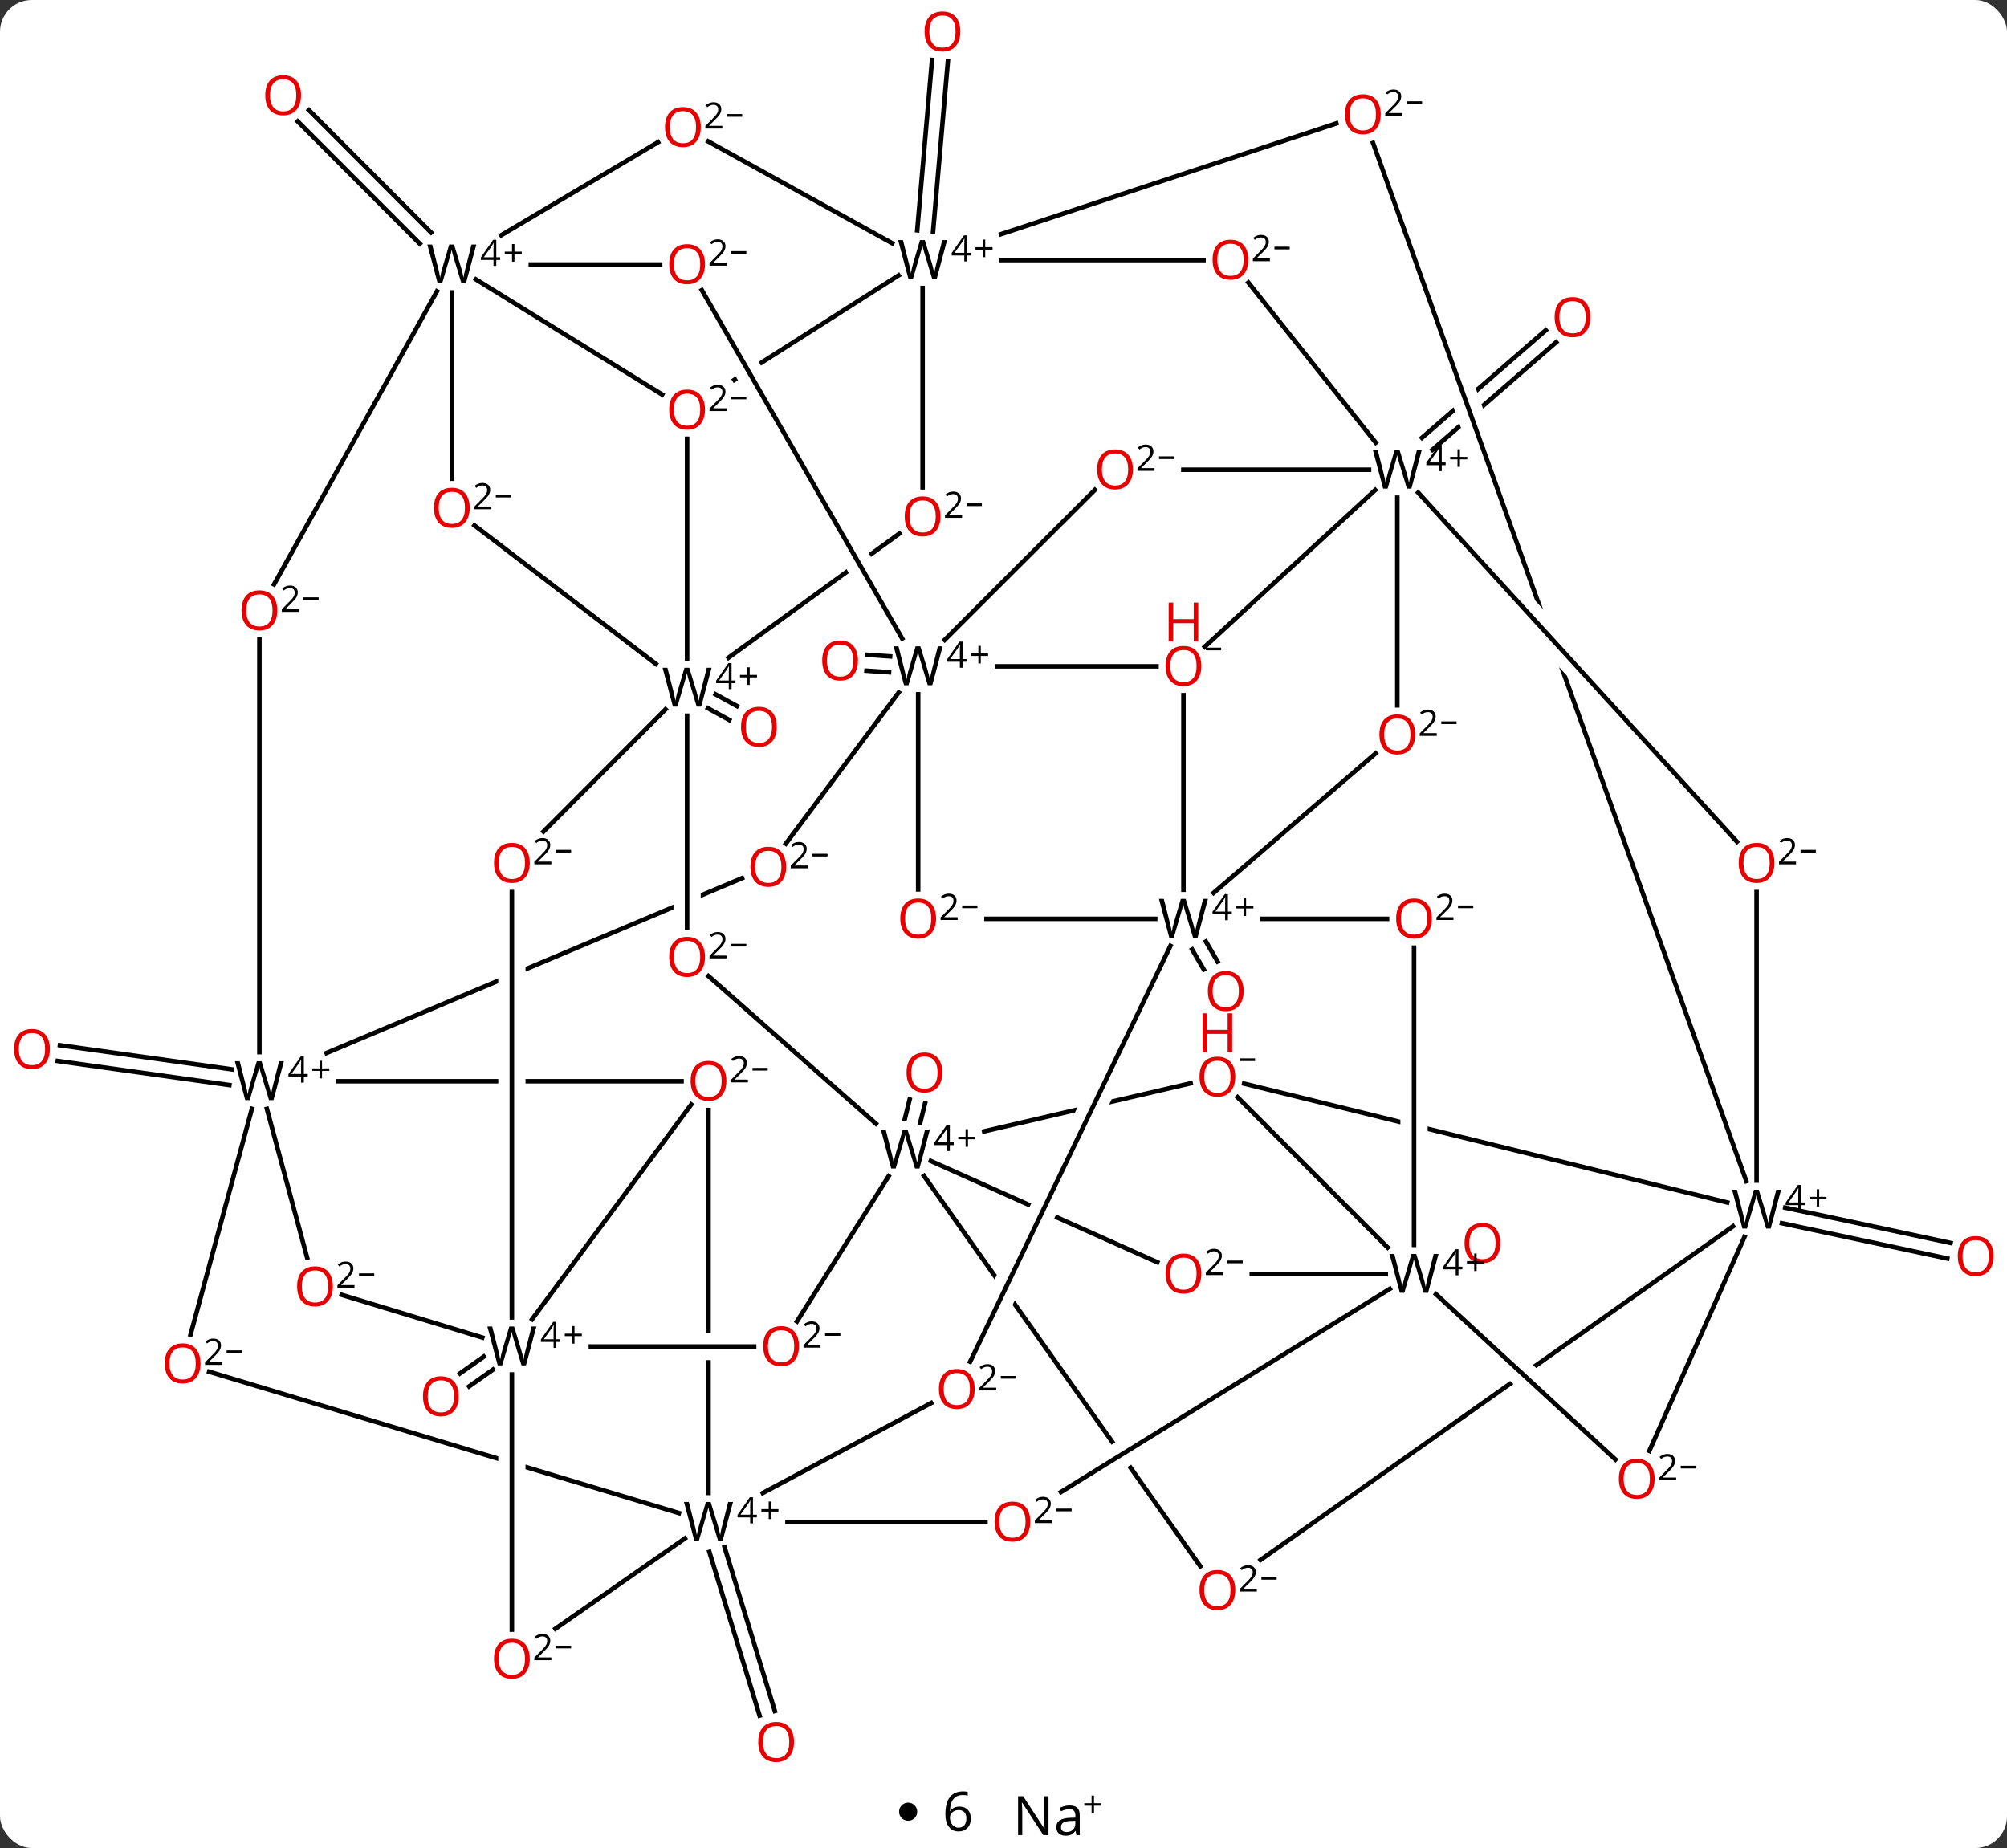 <svg width="442" viewBox="0 0 442 407" style="fill-opacity:1; color-rendering:auto; color-interpolation:auto; text-rendering:auto; stroke:black; stroke-linecap:square; stroke-miterlimit:10; shape-rendering:auto; stroke-opacity:1; fill:black; stroke-dasharray:none; font-weight:normal; stroke-width:1; font-family:'Open Sans'; font-style:normal; stroke-linejoin:miter; font-size:12; stroke-dashoffset:0; image-rendering:auto;" height="407" class="cas-substance-image" xmlns:xlink="http://www.w3.org/1999/xlink" xmlns="http://www.w3.org/2000/svg"><rect x="0" y="0" width="442" height="407" fill="#333333" stroke="none"/><svg class="cas-substance-single-component"><rect y="0" x="0" width="442" stroke="none" ry="7" rx="7" height="407" fill="white" class="cas-substance-group"/><svg y="0" x="0" width="442" viewBox="0 0 442 392" style="fill:black;" height="392" class="cas-substance-single-component-image"><svg><g><clipPath id="clipPath_34844f4584e1415bb987fa62e9624a271" clipPathUnits="userSpaceOnUse"><path d="M-797.974 -775.63 L-815.459 -760.437 L-815.459 -760.437 L-800.942 -720.062 L-800.942 -720.062 L-771.739 -745.435 L-797.974 -775.63 ZM-820.318 -756.216 L-842.221 -737.186 L-815.986 -706.991 L-805.8 -715.841 L-820.318 -756.216 Z"/></clipPath><clipPath id="clipPath_34844f4584e1415bb987fa62e9624a272" clipPathUnits="userSpaceOnUse"><path d="M-816.311 -813.049 L-853.952 -799.515 L-828.192 -727.873 L-828.192 -727.873 L-826.585 -729.34 L-759.986 -656.401 L-816.311 -813.049 ZM-824.828 -718.517 L-764.698 -551.286 L-727.058 -564.82 L-754.709 -641.722 L-754.709 -641.722 L-824.828 -718.517 Z"/></clipPath><clipPath id="clipPath_34844f4584e1415bb987fa62e9624a273" clipPathUnits="userSpaceOnUse"><path d="M-866.772 -611.124 L-878.326 -608.436 L-900.604 -562.185 L-900.604 -562.185 L-857.708 -572.164 L-866.772 -611.124 ZM-885.826 -606.691 L-942.794 -593.438 L-933.73 -554.479 L-908.104 -560.44 L-908.104 -560.44 L-885.826 -606.691 Z"/></clipPath><clipPath id="clipPath_34844f4584e1415bb987fa62e9624a274" clipPathUnits="userSpaceOnUse"><path d="M-929.872 -594.597 L-946.194 -558.079 L-915.788 -544.489 L-898.422 -580.541 L-898.422 -580.541 L-929.872 -594.597 ZM-892.942 -578.092 L-910.308 -542.04 L-910.308 -542.04 L-878.105 -527.647 L-861.783 -564.165 L-892.942 -578.092 Z"/></clipPath><clipPath id="clipPath_34844f4584e1415bb987fa62e9624a275" clipPathUnits="userSpaceOnUse"><path d="M-920.453 -589.425 L-953.1 -566.313 L-924.64 -526.112 L-924.64 -526.112 L-904.796 -567.309 L-904.796 -567.309 L-920.453 -589.425 ZM-900.833 -561.711 L-920.677 -520.514 L-905.833 -499.546 L-905.833 -499.546 L-871.734 -520.608 L-900.833 -561.711 ZM-868.261 -515.701 L-902.359 -494.639 L-902.359 -494.639 L-880.049 -463.125 L-847.402 -486.237 L-868.261 -515.701 Z"/></clipPath><clipPath id="clipPath_34844f4584e1415bb987fa62e9624a276" clipPathUnits="userSpaceOnUse"><path d="M-938.388 -789.61 L-976.645 -765.265 L-956.685 -730.554 L-916.913 -755.864 L-938.388 -789.61 ZM-981.712 -762.04 L-996.584 -752.576 L-975.109 -718.83 L-961.752 -727.33 L-961.752 -727.33 L-981.712 -762.04 Z"/></clipPath><clipPath id="clipPath_34844f4584e1415bb987fa62e9624a277" clipPathUnits="userSpaceOnUse"><path d="M-939.532 -732.584 L-952.455 -723.199 L-952.455 -723.199 L-932.402 -688.327 L-916.028 -700.217 L-939.532 -732.584 ZM-957.338 -719.654 L-997.469 -690.512 L-973.965 -658.145 L-937.285 -684.782 L-957.338 -719.654 Z"/></clipPath><clipPath id="clipPath_34844f4584e1415bb987fa62e9624a278" clipPathUnits="userSpaceOnUse"><path d="M-864.756 -611.111 L-874.311 -572.269 L-825.592 -560.284 L-825.592 -560.284 L-825.592 -601.476 L-825.592 -601.476 L-864.756 -611.111 ZM-819.592 -600 L-819.592 -558.808 L-819.592 -558.808 L-748.283 -541.265 L-738.728 -580.107 L-819.592 -600 Z"/></clipPath><clipPath id="clipPath_34844f4584e1415bb987fa62e9624a279" clipPathUnits="userSpaceOnUse"><path d="M-755.619 -580.083 L-811.09 -540.917 L-811.09 -540.917 L-781.004 -513.194 L-781.004 -513.194 L-732.548 -547.407 L-755.619 -580.083 ZM-816.103 -537.378 L-880.491 -491.917 L-857.42 -459.241 L-786.017 -509.655 L-816.103 -537.378 Z"/></clipPath><clipPath id="clipPath_34844f4584e1415bb987fa62e9624a2710" clipPathUnits="userSpaceOnUse"><path d="M-969.098 -656.916 L-979.683 -652.463 L-979.683 -652.463 L-979.683 -613.438 L-985.683 -613.438 L-985.683 -649.939 L-985.683 -649.939 L-1018.268 -636.229 L-1018.268 -592.833 L-953.586 -620.047 L-969.098 -656.916 ZM-1024.268 -633.705 L-1088.086 -606.855 L-1072.574 -569.985 L-1024.268 -590.309 L-1024.268 -633.705 Z"/></clipPath><clipPath id="clipPath_34844f4584e1415bb987fa62e9624a2711" clipPathUnits="userSpaceOnUse"><path d="M-997.967 -593.624 L-997.967 -534.45 L-958.231 -534.45 L-958.231 -528.45 L-997.967 -528.45 L-997.967 -489.058 L-957.967 -489.058 L-957.967 -593.624 Z"/></clipPath><clipPath id="clipPath_34844f4584e1415bb987fa62e9624a2712" clipPathUnits="userSpaceOnUse"><path d="M-1091.608 -547.887 L-1103.133 -509.584 L-1024.268 -485.853 L-1024.268 -485.853 L-1024.268 -527.625 L-1091.608 -547.887 ZM-1018.268 -525.819 L-1018.268 -484.048 L-1018.268 -484.048 L-980.139 -472.575 L-968.614 -510.879 L-1018.268 -525.819 Z"/></clipPath><clipPath id="clipPath_34844f4584e1415bb987fa62e9624a2713" clipPathUnits="userSpaceOnUse"><path d="M-1080.624 -609.874 L-1080.624 -569.874 L-1024.268 -569.874 L-1024.268 -609.874 ZM-1018.268 -609.874 L-1018.268 -569.874 L-974.217 -569.874 L-974.217 -609.874 Z"/></clipPath><g transform="translate(1134,828)" style="text-rendering:geometricPrecision; color-rendering:optimizeQuality; color-interpolation:linearRGB; stroke-linecap:butt; image-rendering:optimizeQuality;"><line y2="-731.587" y1="-755.269" x2="-820.839" x1="-793.582" style="fill:none; clip-path:url(#clipPath_34844f4584e1415bb987fa62e9624a271);"/><line y2="-728.945" y1="-752.627" x2="-818.543" x1="-791.287" style="fill:none; clip-path:url(#clipPath_34844f4584e1415bb987fa62e9624a271);"/><line y2="-620.638" y1="-616.245" x2="-868.427" x1="-865.867" style="fill:none;"/><line y2="-618.876" y1="-614.483" x2="-871.451" x1="-868.891" style="fill:none;"/><line y2="-679.944" y1="-680.293" x2="-938.214" x1="-943.175" style="fill:none;"/><line y2="-683.436" y1="-683.784" x2="-937.969" x1="-942.93" style="fill:none;"/><line y2="-777.274" y1="-814.789" x2="-932.001" x1="-928.739" style="fill:none;"/><line y2="-776.971" y1="-814.486" x2="-928.514" x1="-925.252" style="fill:none;"/><line y2="-562.025" y1="-554.258" x2="-740.838" x1="-704.43" style="fill:none;"/><line y2="-558.602" y1="-550.835" x2="-741.568" x1="-705.16" style="fill:none;"/><line y2="-487.253" y1="-451.176" x2="-974.432" x1="-963.361" style="fill:none;"/><line y2="-486.226" y1="-450.15" x2="-977.778" x1="-966.707" style="fill:none;"/><line y2="-589.033" y1="-594.327" x2="-1083.486" x1="-1121.284" style="fill:none;"/><line y2="-592.499" y1="-597.794" x2="-1083" x1="-1120.799" style="fill:none;"/><line y2="-774.331" y1="-801.27" x2="-1041.544" x1="-1068.442" style="fill:none;"/><line y2="-776.804" y1="-803.743" x2="-1039.068" x1="-1065.965" style="fill:none;"/><line y2="-675.086" y1="-672.508" x2="-976.412" x1="-971.717" style="fill:none;"/><line y2="-672.018" y1="-669.44" x2="-978.096" x1="-973.402" style="fill:none;"/><line y2="-581.577" y1="-585.843" x2="-934.732" x1="-933.673" style="fill:none;"/><line y2="-580.734" y1="-585" x2="-931.335" x1="-930.276" style="fill:none;"/><line y2="-526.357" y1="-522.665" x2="-1025.448" x1="-1030.679" style="fill:none;"/><line y2="-529.217" y1="-525.524" x2="-1027.466" x1="-1032.697" style="fill:none;"/><line y2="-685.556" y1="-720.074" x2="-868.682" x1="-831.138" style="fill:none;"/><line y2="-672.658" y1="-718.392" x2="-826.272" x1="-826.272" style="fill:none;"/><line y2="-724.548" y1="-724.548" x2="-873.387" x1="-832.497" style="fill:none;"/><line y2="-796.52" y1="-567.87" x2="-831.621" x1="-749.408" style="fill:none; clip-path:url(#clipPath_34844f4584e1415bb987fa62e9624a272);"/><line y2="-642.622" y1="-719.502" x2="-751.467" x1="-821.665" style="fill:none;"/><line y2="-765.763" y1="-730.519" x2="-859.07" x1="-831.024" style="fill:none;"/><line y2="-632.048" y1="-674.896" x2="-873.368" x1="-873.368" style="fill:none;"/><line y2="-681.248" y1="-681.248" x2="-914.393" x1="-879.305" style="fill:none;"/><line y2="-631.352" y1="-662.078" x2="-866.733" x1="-831.039" style="fill:none;"/><line y2="-687.067" y1="-720.098" x2="-925.964" x1="-892.889" style="fill:none;"/><line y2="-567.988" y1="-631.538" x2="-747.147" x1="-747.147" style="fill:none;"/><line y2="-770.724" y1="-770.724" x2="-913.416" x1="-868.955" style="fill:none;"/><line y2="-578.843" y1="-589.425" x2="-917.263" x1="-871.778" style="fill:none; clip-path:url(#clipPath_34844f4584e1415bb987fa62e9624a273);"/><line y2="-550.012" y1="-572.309" x2="-879.131" x1="-929.018" style="fill:none; clip-path:url(#clipPath_34844f4584e1415bb987fa62e9624a274);"/><line y2="-569.019" y1="-483.045" x2="-930.511" x1="-869.647" style="fill:none; clip-path:url(#clipPath_34844f4584e1415bb987fa62e9624a275);"/><line y2="-528.091" y1="-619.683" x2="-920.356" x1="-876.238" style="fill:none;"/><line y2="-625.641" y1="-625.641" x2="-828.529" x1="-855.969" style="fill:none;"/><line y2="-625.641" y1="-625.641" x2="-916.745" x1="-879.592" style="fill:none;"/><line y2="-632.118" y1="-675.091" x2="-931.792" x1="-931.792" style="fill:none;"/><line y2="-642.205" y1="-675.489" x2="-960.934" x1="-936.09" style="fill:none;"/><line y2="-744.337" y1="-767.351" x2="-972.279" x1="-936.114" style="fill:none; clip-path:url(#clipPath_34844f4584e1415bb987fa62e9624a276);"/><line y2="-683.151" y1="-710.49" x2="-973.568" x1="-935.919" style="fill:none; clip-path:url(#clipPath_34844f4584e1415bb987fa62e9624a277);"/><line y2="-764.102" y1="-687.388" x2="-979.437" x1="-935.322" style="fill:none;"/><line y2="-720.674" y1="-764.567" x2="-930.814" x1="-930.814" style="fill:none;"/><line y2="-796.849" y1="-774.434" x2="-978.026" x1="-937.519" style="fill:none;"/><line y2="-800.825" y1="-776.438" x2="-839.699" x1="-913.517" style="fill:none;"/><line y2="-589.348" y1="-563.172" x2="-860.013" x1="-753.61" style="fill:none; clip-path:url(#clipPath_34844f4584e1415bb987fa62e9624a278);"/><line y2="-484.442" y1="-557.918" x2="-856.402" x1="-752.336" style="fill:none; clip-path:url(#clipPath_34844f4584e1415bb987fa62e9624a279);"/><line y2="-508.455" y1="-555.598" x2="-770.776" x1="-749.808" style="fill:none;"/><line y2="-499.194" y1="-519" x2="-966.012" x1="-928.935" style="fill:none;"/><line y2="-553.842" y1="-619.29" x2="-822.592" x1="-822.592" style="fill:none;"/><line y2="-596.093" y1="-634.595" x2="-1062.091" x1="-970.58" style="fill:none; clip-path:url(#clipPath_34844f4584e1415bb987fa62e9624a2710);"/><line y2="-769.746" y1="-769.746" x2="-1017.095" x1="-988.62" style="fill:none;"/><line y2="-766.458" y1="-741.111" x2="-1029.176" x1="-988.174" style="fill:none;"/><line y2="-682.938" y1="-731.365" x2="-982.683" x1="-982.683" style="fill:none;"/><line y2="-776.21" y1="-796.687" x2="-1023.597" x1="-989.079" style="fill:none;"/><line y2="-553.258" y1="-586.35" x2="-828.406" x1="-861.455" style="fill:none;"/><line y2="-542.966" y1="-506.566" x2="-817.74" x1="-778.238" style="fill:none;"/><line y2="-583.523" y1="-499.214" x2="-977.967" x1="-977.967" style="fill:none; clip-path:url(#clipPath_34844f4584e1415bb987fa62e9624a2711);"/><line y2="-469.309" y1="-489.18" x2="-1011.671" x1="-983.171" style="fill:none;"/><line y2="-525.894" y1="-494.766" x2="-1087.927" x1="-984.475" style="fill:none; clip-path:url(#clipPath_34844f4584e1415bb987fa62e9624a2712);"/><line y2="-492.808" y1="-492.808" x2="-916.97" x1="-960.569" style="fill:none;"/><line y2="-499.406" y1="-544.144" x2="-900.351" x1="-827.921" style="fill:none;"/><line y2="-547.436" y1="-547.436" x2="-858.321" x1="-828.817" style="fill:none;"/><line y2="-589.874" y1="-589.874" x2="-983.905" x1="-1059.475" style="fill:none; clip-path:url(#clipPath_34844f4584e1415bb987fa62e9624a2713);"/><line y2="-534.062" y1="-583.788" x2="-1092.039" x1="-1078.528" style="fill:none;"/><line y2="-551.026" y1="-583.787" x2="-1066.36" x1="-1075.226" style="fill:none;"/><line y2="-687.144" y1="-596.28" x2="-1076.874" x1="-1076.874" style="fill:none;"/><line y2="-699.294" y1="-763.842" x2="-1073.651" x1="-1037.775" style="fill:none;"/><line y2="-722.572" y1="-763.59" x2="-1034.494" x1="-1034.494" style="fill:none;"/><line y2="-712.282" y1="-681.796" x2="-1029.501" x1="-989.576" style="fill:none;"/><line y2="-644.852" y1="-671.777" x2="-1014.316" x1="-987.43" style="fill:none;"/><line y2="-623.665" y1="-670.376" x2="-982.683" x1="-982.683" style="fill:none;"/><line y2="-613.041" y1="-580.537" x2="-977.978" x1="-941.108" style="fill:none;"/><line y2="-536.989" y1="-568.961" x2="-958.485" x1="-938.301" style="fill:none;"/><line y2="-537.463" y1="-584.745" x2="-1016.811" x1="-981.768" style="fill:none;"/><line y2="-525.294" y1="-469.095" x2="-1021.268" x1="-1021.268" style="fill:none;"/><line y2="-533.427" y1="-542.841" x2="-1027.778" x1="-1058.774" style="fill:none;"/><line y2="-537.856" y1="-631.538" x2="-1021.268" x1="-1021.268" style="fill:none;"/><line y2="-531.45" y1="-531.45" x2="-1003.869" x1="-967.919" style="fill:none;"/></g><g transform="translate(1134,828)" style="fill:rgb(230,0,0); text-rendering:geometricPrecision; color-rendering:optimizeQuality; image-rendering:optimizeQuality; font-family:'Open Sans'; stroke:rgb(230,0,0); color-interpolation:linearRGB;"><path style="stroke:none;" d="M-783.75 -758.143 Q-783.75 -756.081 -784.789 -754.901 Q-785.828 -753.721 -787.671 -753.721 Q-789.562 -753.721 -790.593 -754.885 Q-791.625 -756.049 -791.625 -758.159 Q-791.625 -760.252 -790.593 -761.401 Q-789.562 -762.549 -787.671 -762.549 Q-785.812 -762.549 -784.781 -761.377 Q-783.75 -760.206 -783.75 -758.143 ZM-790.578 -758.143 Q-790.578 -756.409 -789.836 -755.502 Q-789.093 -754.596 -787.671 -754.596 Q-786.25 -754.596 -785.523 -755.495 Q-784.796 -756.393 -784.796 -758.143 Q-784.796 -759.877 -785.523 -760.768 Q-786.25 -761.659 -787.671 -761.659 Q-789.093 -761.659 -789.836 -760.76 Q-790.578 -759.862 -790.578 -758.143 Z"/><path style="stroke:none;" d="M-860.115 -609.726 Q-860.115 -607.663 -861.154 -606.484 Q-862.193 -605.304 -864.037 -605.304 Q-865.927 -605.304 -866.958 -606.468 Q-867.99 -607.632 -867.99 -609.741 Q-867.99 -611.835 -866.958 -612.984 Q-865.927 -614.132 -864.037 -614.132 Q-862.177 -614.132 -861.146 -612.96 Q-860.115 -611.788 -860.115 -609.726 ZM-866.943 -609.726 Q-866.943 -607.991 -866.201 -607.085 Q-865.458 -606.179 -864.037 -606.179 Q-862.615 -606.179 -861.888 -607.077 Q-861.162 -607.976 -861.162 -609.726 Q-861.162 -611.46 -861.888 -612.351 Q-862.615 -613.241 -864.037 -613.241 Q-865.458 -613.241 -866.201 -612.343 Q-866.943 -611.444 -866.943 -609.726 Z"/><path style="stroke:none;" d="M-945.048 -682.525 Q-945.048 -680.463 -946.087 -679.283 Q-947.126 -678.104 -948.97 -678.104 Q-950.86 -678.104 -951.892 -679.268 Q-952.923 -680.432 -952.923 -682.541 Q-952.923 -684.635 -951.892 -685.783 Q-950.86 -686.932 -948.97 -686.932 Q-947.11 -686.932 -946.079 -685.76 Q-945.048 -684.588 -945.048 -682.525 ZM-951.876 -682.525 Q-951.876 -680.791 -951.134 -679.885 Q-950.392 -678.979 -948.97 -678.979 Q-947.548 -678.979 -946.821 -679.877 Q-946.095 -680.775 -946.095 -682.525 Q-946.095 -684.26 -946.821 -685.15 Q-947.548 -686.041 -948.97 -686.041 Q-950.392 -686.041 -951.134 -685.143 Q-951.876 -684.244 -951.876 -682.525 Z"/><path style="stroke:none;" d="M-922.506 -821.052 Q-922.506 -818.99 -923.545 -817.81 Q-924.584 -816.63 -926.428 -816.63 Q-928.319 -816.63 -929.35 -817.794 Q-930.381 -818.958 -930.381 -821.068 Q-930.381 -823.162 -929.35 -824.31 Q-928.319 -825.458 -926.428 -825.458 Q-924.569 -825.458 -923.538 -824.287 Q-922.506 -823.115 -922.506 -821.052 ZM-929.334 -821.052 Q-929.334 -819.318 -928.592 -818.412 Q-927.85 -817.505 -926.428 -817.505 Q-925.006 -817.505 -924.28 -818.404 Q-923.553 -819.302 -923.553 -821.052 Q-923.553 -822.787 -924.28 -823.677 Q-925.006 -824.568 -926.428 -824.568 Q-927.85 -824.568 -928.592 -823.669 Q-929.334 -822.771 -929.334 -821.052 Z"/><path style="stroke:none;" d="M-694.964 -551.359 Q-694.964 -549.297 -696.003 -548.117 Q-697.042 -546.937 -698.886 -546.937 Q-700.776 -546.937 -701.808 -548.101 Q-702.839 -549.266 -702.839 -551.375 Q-702.839 -553.469 -701.808 -554.617 Q-700.776 -555.766 -698.886 -555.766 Q-697.026 -555.766 -695.995 -554.594 Q-694.964 -553.422 -694.964 -551.359 ZM-701.792 -551.359 Q-701.792 -549.625 -701.05 -548.719 Q-700.308 -547.812 -698.886 -547.812 Q-697.464 -547.812 -696.737 -548.711 Q-696.011 -549.609 -696.011 -551.359 Q-696.011 -553.094 -696.737 -553.984 Q-697.464 -554.875 -698.886 -554.875 Q-700.308 -554.875 -701.05 -553.976 Q-701.792 -553.078 -701.792 -551.359 Z"/><path style="stroke:none;" d="M-959.136 -444.345 Q-959.136 -442.282 -960.175 -441.103 Q-961.214 -439.923 -963.058 -439.923 Q-964.949 -439.923 -965.98 -441.087 Q-967.011 -442.251 -967.011 -444.36 Q-967.011 -446.454 -965.98 -447.603 Q-964.949 -448.751 -963.058 -448.751 Q-961.199 -448.751 -960.168 -447.579 Q-959.136 -446.407 -959.136 -444.345 ZM-965.964 -444.345 Q-965.964 -442.61 -965.222 -441.704 Q-964.48 -440.798 -963.058 -440.798 Q-961.636 -440.798 -960.91 -441.696 Q-960.183 -442.595 -960.183 -444.345 Q-960.183 -446.079 -960.91 -446.97 Q-961.636 -447.86 -963.058 -447.86 Q-964.48 -447.86 -965.222 -446.962 Q-965.964 -446.063 -965.964 -444.345 Z"/><path style="stroke:none;" d="M-803.588 -554.234 Q-803.588 -552.172 -804.627 -550.992 Q-805.667 -549.813 -807.51 -549.813 Q-809.401 -549.813 -810.432 -550.977 Q-811.463 -552.141 -811.463 -554.25 Q-811.463 -556.344 -810.432 -557.492 Q-809.401 -558.641 -807.51 -558.641 Q-805.651 -558.641 -804.62 -557.469 Q-803.588 -556.297 -803.588 -554.234 ZM-810.417 -554.234 Q-810.417 -552.5 -809.674 -551.594 Q-808.932 -550.688 -807.51 -550.688 Q-806.088 -550.688 -805.362 -551.586 Q-804.635 -552.484 -804.635 -554.234 Q-804.635 -555.969 -805.362 -556.859 Q-806.088 -557.75 -807.51 -557.75 Q-808.932 -557.75 -809.674 -556.852 Q-810.417 -555.953 -810.417 -554.234 Z"/><path style="stroke:none;" d="M-1123.022 -596.96 Q-1123.022 -594.897 -1124.061 -593.718 Q-1125.1 -592.538 -1126.944 -592.538 Q-1128.835 -592.538 -1129.866 -593.702 Q-1130.897 -594.866 -1130.897 -596.976 Q-1130.897 -599.069 -1129.866 -600.218 Q-1128.835 -601.366 -1126.944 -601.366 Q-1125.085 -601.366 -1124.053 -600.194 Q-1123.022 -599.022 -1123.022 -596.96 ZM-1129.85 -596.96 Q-1129.85 -595.226 -1129.108 -594.319 Q-1128.366 -593.413 -1126.944 -593.413 Q-1125.522 -593.413 -1124.795 -594.311 Q-1124.069 -595.21 -1124.069 -596.96 Q-1124.069 -598.694 -1124.795 -599.585 Q-1125.522 -600.476 -1126.944 -600.476 Q-1128.366 -600.476 -1129.108 -599.577 Q-1129.85 -598.679 -1129.85 -596.96 Z"/><path style="stroke:none;" d="M-1067.704 -807.021 Q-1067.704 -804.959 -1068.743 -803.779 Q-1069.782 -802.599 -1071.625 -802.599 Q-1073.516 -802.599 -1074.547 -803.763 Q-1075.579 -804.928 -1075.579 -807.037 Q-1075.579 -809.131 -1074.547 -810.279 Q-1073.516 -811.428 -1071.625 -811.428 Q-1069.766 -811.428 -1068.735 -810.256 Q-1067.704 -809.084 -1067.704 -807.021 ZM-1074.532 -807.021 Q-1074.532 -805.287 -1073.789 -804.381 Q-1073.047 -803.474 -1071.625 -803.474 Q-1070.204 -803.474 -1069.477 -804.373 Q-1068.75 -805.271 -1068.75 -807.021 Q-1068.75 -808.756 -1069.477 -809.646 Q-1070.204 -810.537 -1071.625 -810.537 Q-1073.047 -810.537 -1073.789 -809.638 Q-1074.532 -808.74 -1074.532 -807.021 Z"/><path style="stroke:none;" d="M-962.932 -667.919 Q-962.932 -665.857 -963.971 -664.677 Q-965.01 -663.498 -966.853 -663.498 Q-968.744 -663.498 -969.775 -664.662 Q-970.807 -665.826 -970.807 -667.935 Q-970.807 -670.029 -969.775 -671.177 Q-968.744 -672.326 -966.853 -672.326 Q-964.994 -672.326 -963.963 -671.154 Q-962.932 -669.982 -962.932 -667.919 ZM-969.76 -667.919 Q-969.76 -666.185 -969.017 -665.279 Q-968.275 -664.373 -966.853 -664.373 Q-965.432 -664.373 -964.705 -665.271 Q-963.978 -666.169 -963.978 -667.919 Q-963.978 -669.654 -964.705 -670.544 Q-965.432 -671.435 -966.853 -671.435 Q-968.275 -671.435 -969.017 -670.537 Q-969.76 -669.638 -969.76 -667.919 Z"/><path style="stroke:none;" d="M-926.474 -591.784 Q-926.474 -589.722 -927.513 -588.542 Q-928.552 -587.363 -930.396 -587.363 Q-932.287 -587.363 -933.318 -588.527 Q-934.349 -589.691 -934.349 -591.8 Q-934.349 -593.894 -933.318 -595.042 Q-932.287 -596.191 -930.396 -596.191 Q-928.537 -596.191 -927.505 -595.019 Q-926.474 -593.847 -926.474 -591.784 ZM-933.302 -591.784 Q-933.302 -590.05 -932.56 -589.144 Q-931.818 -588.238 -930.396 -588.238 Q-928.974 -588.238 -928.248 -589.136 Q-927.521 -590.034 -927.521 -591.784 Q-927.521 -593.519 -928.248 -594.409 Q-928.974 -595.3 -930.396 -595.3 Q-931.818 -595.3 -932.56 -594.402 Q-933.302 -593.503 -933.302 -591.784 Z"/><path style="stroke:none;" d="M-1032.971 -520.48 Q-1032.971 -518.417 -1034.01 -517.237 Q-1035.049 -516.058 -1036.893 -516.058 Q-1038.784 -516.058 -1039.815 -517.222 Q-1040.846 -518.386 -1040.846 -520.495 Q-1040.846 -522.589 -1039.815 -523.737 Q-1038.784 -524.886 -1036.893 -524.886 Q-1035.034 -524.886 -1034.002 -523.714 Q-1032.971 -522.542 -1032.971 -520.48 ZM-1039.799 -520.48 Q-1039.799 -518.745 -1039.057 -517.839 Q-1038.315 -516.933 -1036.893 -516.933 Q-1035.471 -516.933 -1034.745 -517.831 Q-1034.018 -518.73 -1034.018 -520.48 Q-1034.018 -522.214 -1034.745 -523.105 Q-1035.471 -523.995 -1036.893 -523.995 Q-1038.315 -523.995 -1039.057 -523.097 Q-1039.799 -522.198 -1039.799 -520.48 Z"/><path style="fill:black; stroke:none;" d="M-823.171 -720.392 L-824.155 -720.392 L-825.889 -726.126 Q-826.014 -726.517 -826.163 -727.095 Q-826.311 -727.673 -826.311 -727.782 Q-826.452 -727.017 -826.733 -726.095 L-828.405 -720.392 L-829.389 -720.392 L-831.671 -728.954 L-830.608 -728.954 L-829.264 -723.673 Q-828.983 -722.548 -828.842 -721.657 Q-828.686 -722.72 -828.374 -723.751 L-826.842 -728.954 L-825.796 -728.954 L-824.186 -723.704 Q-823.905 -722.798 -823.702 -721.657 Q-823.592 -722.485 -823.28 -723.673 L-821.936 -728.954 L-820.874 -728.954 L-823.171 -720.392 Z"/><path style="fill:black; stroke:none;" d="M-815.624 -725.554 L-816.483 -725.554 L-816.483 -724.242 L-817.092 -724.242 L-817.092 -725.554 L-819.874 -725.554 L-819.874 -726.117 L-817.171 -729.992 L-816.483 -729.992 L-816.483 -726.148 L-815.624 -726.148 L-815.624 -725.554 ZM-817.092 -726.148 L-817.092 -728.038 Q-817.092 -728.601 -817.061 -729.304 L-817.092 -729.304 Q-817.28 -728.929 -817.436 -728.679 L-819.233 -726.148 L-817.092 -726.148 Z"/><path style="fill:black; stroke:none;" d="M-812.483 -727.382 L-810.874 -727.382 L-810.874 -726.835 L-812.483 -726.835 L-812.483 -725.179 L-813.014 -725.179 L-813.014 -726.835 L-814.624 -726.835 L-814.624 -727.382 L-813.014 -727.382 L-813.014 -729.054 L-812.483 -729.054 L-812.483 -727.382 Z"/><path style="stroke:none;" d="M-869.43 -681.318 Q-869.43 -679.255 -870.469 -678.076 Q-871.509 -676.896 -873.352 -676.896 Q-875.243 -676.896 -876.274 -678.06 Q-877.305 -679.224 -877.305 -681.334 Q-877.305 -683.427 -876.274 -684.576 Q-875.243 -685.724 -873.352 -685.724 Q-871.493 -685.724 -870.462 -684.552 Q-869.43 -683.38 -869.43 -681.318 ZM-876.259 -681.318 Q-876.259 -679.584 -875.516 -678.677 Q-874.774 -677.771 -873.352 -677.771 Q-871.93 -677.771 -871.204 -678.669 Q-870.477 -679.568 -870.477 -681.318 Q-870.477 -683.052 -871.204 -683.943 Q-871.93 -684.834 -873.352 -684.834 Q-874.774 -684.834 -875.516 -683.935 Q-876.259 -683.037 -876.259 -681.318 Z"/><path style="stroke:none;" d="M-870.11 -686.724 L-871.11 -686.724 L-871.11 -690.755 L-875.626 -690.755 L-875.626 -686.724 L-876.626 -686.724 L-876.626 -695.287 L-875.626 -695.287 L-875.626 -691.646 L-871.11 -691.646 L-871.11 -695.287 L-870.11 -695.287 L-870.11 -686.724 Z"/><path style="fill:black; stroke:none;" d="M-868.43 -684.771 L-868.43 -685.365 L-865.071 -685.365 L-865.071 -684.771 L-868.43 -684.771 Z"/><path style="stroke:none;" d="M-822.335 -666.252 Q-822.335 -664.189 -823.374 -663.01 Q-824.413 -661.83 -826.257 -661.83 Q-828.147 -661.83 -829.178 -662.994 Q-830.21 -664.158 -830.21 -666.268 Q-830.21 -668.361 -829.178 -669.51 Q-828.147 -670.658 -826.257 -670.658 Q-824.397 -670.658 -823.366 -669.486 Q-822.335 -668.314 -822.335 -666.252 ZM-829.163 -666.252 Q-829.163 -664.518 -828.421 -663.611 Q-827.678 -662.705 -826.257 -662.705 Q-824.835 -662.705 -824.108 -663.603 Q-823.382 -664.502 -823.382 -666.252 Q-823.382 -667.986 -824.108 -668.877 Q-824.835 -669.768 -826.257 -669.768 Q-827.678 -669.768 -828.421 -668.869 Q-829.163 -667.971 -829.163 -666.252 Z"/><path style="fill:black; stroke:none;" d="M-817.585 -665.932 L-821.335 -665.932 L-821.335 -666.494 L-819.835 -668.01 Q-819.147 -668.697 -818.928 -668.994 Q-818.71 -669.291 -818.6 -669.572 Q-818.491 -669.853 -818.491 -670.182 Q-818.491 -670.635 -818.764 -670.9 Q-819.038 -671.166 -819.538 -671.166 Q-819.882 -671.166 -820.202 -671.049 Q-820.522 -670.932 -820.913 -670.635 L-821.257 -671.072 Q-820.475 -671.728 -819.538 -671.728 Q-818.741 -671.728 -818.28 -671.314 Q-817.819 -670.9 -817.819 -670.213 Q-817.819 -669.666 -818.124 -669.135 Q-818.428 -668.603 -819.272 -667.791 L-820.522 -666.572 L-820.522 -666.541 L-817.585 -666.541 L-817.585 -665.932 Z"/><path style="fill:black; stroke:none;" d="M-816.585 -668.533 L-816.585 -669.127 L-813.225 -669.127 L-813.225 -668.533 L-816.585 -668.533 Z"/><path style="stroke:none;" d="M-884.496 -724.618 Q-884.496 -722.556 -885.535 -721.376 Q-886.574 -720.196 -888.418 -720.196 Q-890.309 -720.196 -891.34 -721.36 Q-892.371 -722.524 -892.371 -724.634 Q-892.371 -726.728 -891.34 -727.876 Q-890.309 -729.024 -888.418 -729.024 Q-886.559 -729.024 -885.528 -727.853 Q-884.496 -726.681 -884.496 -724.618 ZM-891.324 -724.618 Q-891.324 -722.884 -890.582 -721.978 Q-889.84 -721.071 -888.418 -721.071 Q-886.996 -721.071 -886.27 -721.97 Q-885.543 -722.868 -885.543 -724.618 Q-885.543 -726.353 -886.27 -727.243 Q-886.996 -728.134 -888.418 -728.134 Q-889.84 -728.134 -890.582 -727.235 Q-891.324 -726.337 -891.324 -724.618 Z"/><path style="fill:black; stroke:none;" d="M-879.746 -724.298 L-883.496 -724.298 L-883.496 -724.86 L-881.996 -726.376 Q-881.309 -727.063 -881.09 -727.36 Q-880.871 -727.657 -880.762 -727.938 Q-880.653 -728.22 -880.653 -728.548 Q-880.653 -729.001 -880.926 -729.267 Q-881.199 -729.532 -881.699 -729.532 Q-882.043 -729.532 -882.364 -729.415 Q-882.684 -729.298 -883.074 -729.001 L-883.418 -729.438 Q-882.637 -730.095 -881.699 -730.095 Q-880.903 -730.095 -880.442 -729.681 Q-879.981 -729.267 -879.981 -728.579 Q-879.981 -728.032 -880.285 -727.501 Q-880.59 -726.97 -881.434 -726.157 L-882.684 -724.938 L-882.684 -724.907 L-879.746 -724.907 L-879.746 -724.298 Z"/><path style="fill:black; stroke:none;" d="M-878.746 -726.899 L-878.746 -727.493 L-875.387 -727.493 L-875.387 -726.899 L-878.746 -726.899 Z"/><path style="stroke:none;" d="M-743.21 -637.96 Q-743.21 -635.898 -744.249 -634.718 Q-745.288 -633.538 -747.131 -633.538 Q-749.022 -633.538 -750.053 -634.702 Q-751.085 -635.866 -751.085 -637.976 Q-751.085 -640.069 -750.053 -641.218 Q-749.022 -642.366 -747.131 -642.366 Q-745.272 -642.366 -744.241 -641.194 Q-743.21 -640.023 -743.21 -637.96 ZM-750.038 -637.96 Q-750.038 -636.226 -749.295 -635.319 Q-748.553 -634.413 -747.131 -634.413 Q-745.71 -634.413 -744.983 -635.312 Q-744.256 -636.21 -744.256 -637.96 Q-744.256 -639.694 -744.983 -640.585 Q-745.71 -641.476 -747.131 -641.476 Q-748.553 -641.476 -749.295 -640.577 Q-750.038 -639.679 -750.038 -637.96 Z"/><path style="fill:black; stroke:none;" d="M-738.46 -637.64 L-742.21 -637.64 L-742.21 -638.202 L-740.71 -639.718 Q-740.022 -640.405 -739.803 -640.702 Q-739.585 -640.999 -739.475 -641.28 Q-739.366 -641.562 -739.366 -641.89 Q-739.366 -642.343 -739.639 -642.609 Q-739.913 -642.874 -740.413 -642.874 Q-740.756 -642.874 -741.077 -642.757 Q-741.397 -642.64 -741.788 -642.343 L-742.131 -642.78 Q-741.35 -643.437 -740.413 -643.437 Q-739.616 -643.437 -739.155 -643.023 Q-738.694 -642.609 -738.694 -641.921 Q-738.694 -641.374 -738.999 -640.843 Q-739.303 -640.312 -740.147 -639.499 L-741.397 -638.28 L-741.397 -638.249 L-738.46 -638.249 L-738.46 -637.64 Z"/><path style="fill:black; stroke:none;" d="M-737.46 -640.241 L-737.46 -640.835 L-734.1 -640.835 L-734.1 -640.241 L-737.46 -640.241 Z"/><path style="stroke:none;" d="M-859.08 -770.794 Q-859.08 -768.731 -860.119 -767.552 Q-861.158 -766.372 -863.001 -766.372 Q-864.892 -766.372 -865.923 -767.536 Q-866.955 -768.7 -866.955 -770.809 Q-866.955 -772.903 -865.923 -774.052 Q-864.892 -775.2 -863.001 -775.2 Q-861.142 -775.2 -860.111 -774.028 Q-859.08 -772.856 -859.08 -770.794 ZM-865.908 -770.794 Q-865.908 -769.059 -865.166 -768.153 Q-864.423 -767.247 -863.001 -767.247 Q-861.58 -767.247 -860.853 -768.145 Q-860.126 -769.044 -860.126 -770.794 Q-860.126 -772.528 -860.853 -773.419 Q-861.58 -774.309 -863.001 -774.309 Q-864.423 -774.309 -865.166 -773.411 Q-865.908 -772.513 -865.908 -770.794 Z"/><path style="fill:black; stroke:none;" d="M-854.33 -770.474 L-858.08 -770.474 L-858.08 -771.036 L-856.58 -772.552 Q-855.892 -773.239 -855.673 -773.536 Q-855.455 -773.833 -855.345 -774.114 Q-855.236 -774.395 -855.236 -774.724 Q-855.236 -775.177 -855.509 -775.442 Q-855.783 -775.708 -856.283 -775.708 Q-856.626 -775.708 -856.947 -775.591 Q-857.267 -775.474 -857.658 -775.177 L-858.001 -775.614 Q-857.22 -776.27 -856.283 -776.27 Q-855.486 -776.27 -855.025 -775.856 Q-854.564 -775.442 -854.564 -774.755 Q-854.564 -774.208 -854.869 -773.677 Q-855.173 -773.145 -856.017 -772.333 L-857.267 -771.114 L-857.267 -771.083 L-854.33 -771.083 L-854.33 -770.474 Z"/><path style="fill:black; stroke:none;" d="M-853.33 -773.075 L-853.33 -773.669 L-849.97 -773.669 L-849.97 -773.075 L-853.33 -773.075 Z"/><path style="fill:black; stroke:none;" d="M-870.266 -621.485 L-871.251 -621.485 L-872.985 -627.22 Q-873.11 -627.61 -873.259 -628.188 Q-873.407 -628.766 -873.407 -628.876 Q-873.548 -628.11 -873.829 -627.188 L-875.501 -621.485 L-876.485 -621.485 L-878.766 -630.048 L-877.704 -630.048 L-876.36 -624.766 Q-876.079 -623.641 -875.938 -622.751 Q-875.782 -623.813 -875.469 -624.845 L-873.938 -630.048 L-872.891 -630.048 L-871.282 -624.798 Q-871.001 -623.891 -870.798 -622.751 Q-870.688 -623.579 -870.376 -624.766 L-869.032 -630.048 L-867.969 -630.048 L-870.266 -621.485 Z"/><path style="fill:black; stroke:none;" d="M-862.719 -626.648 L-863.579 -626.648 L-863.579 -625.335 L-864.188 -625.335 L-864.188 -626.648 L-866.969 -626.648 L-866.969 -627.21 L-864.266 -631.085 L-863.579 -631.085 L-863.579 -627.241 L-862.719 -627.241 L-862.719 -626.648 ZM-864.188 -627.241 L-864.188 -629.132 Q-864.188 -629.695 -864.157 -630.398 L-864.188 -630.398 Q-864.376 -630.023 -864.532 -629.773 L-866.329 -627.241 L-864.188 -627.241 Z"/><path style="fill:black; stroke:none;" d="M-859.579 -628.476 L-857.969 -628.476 L-857.969 -627.929 L-859.579 -627.929 L-859.579 -626.273 L-860.11 -626.273 L-860.11 -627.929 L-861.719 -627.929 L-861.719 -628.476 L-860.11 -628.476 L-860.11 -630.148 L-859.579 -630.148 L-859.579 -628.476 Z"/><path style="fill:black; stroke:none;" d="M-928.69 -677.091 L-929.674 -677.091 L-931.409 -682.826 Q-931.534 -683.216 -931.682 -683.794 Q-931.831 -684.373 -931.831 -684.482 Q-931.971 -683.716 -932.253 -682.794 L-933.924 -677.091 L-934.909 -677.091 L-937.19 -685.654 L-936.128 -685.654 L-934.784 -680.373 Q-934.503 -679.248 -934.362 -678.357 Q-934.206 -679.419 -933.893 -680.451 L-932.362 -685.654 L-931.315 -685.654 L-929.706 -680.404 Q-929.424 -679.498 -929.221 -678.357 Q-929.112 -679.185 -928.799 -680.373 L-927.456 -685.654 L-926.393 -685.654 L-928.69 -677.091 Z"/><path style="fill:black; stroke:none;" d="M-921.143 -682.254 L-922.003 -682.254 L-922.003 -680.941 L-922.612 -680.941 L-922.612 -682.254 L-925.393 -682.254 L-925.393 -682.816 L-922.69 -686.691 L-922.003 -686.691 L-922.003 -682.848 L-921.143 -682.848 L-921.143 -682.254 ZM-922.612 -682.848 L-922.612 -684.738 Q-922.612 -685.301 -922.581 -686.004 L-922.612 -686.004 Q-922.799 -685.629 -922.956 -685.379 L-924.753 -682.848 L-922.612 -682.848 Z"/><path style="fill:black; stroke:none;" d="M-918.003 -684.082 L-916.393 -684.082 L-916.393 -683.535 L-918.003 -683.535 L-918.003 -681.879 L-918.534 -681.879 L-918.534 -683.535 L-920.143 -683.535 L-920.143 -684.082 L-918.534 -684.082 L-918.534 -685.754 L-918.003 -685.754 L-918.003 -684.082 Z"/><path style="fill:black; stroke:none;" d="M-927.713 -766.567 L-928.697 -766.567 L-930.431 -772.302 Q-930.556 -772.692 -930.705 -773.27 Q-930.853 -773.849 -930.853 -773.958 Q-930.994 -773.192 -931.275 -772.27 L-932.947 -766.567 L-933.931 -766.567 L-936.213 -775.13 L-935.15 -775.13 L-933.806 -769.849 Q-933.525 -768.724 -933.385 -767.833 Q-933.228 -768.895 -932.916 -769.927 L-931.385 -775.13 L-930.338 -775.13 L-928.728 -769.88 Q-928.447 -768.974 -928.244 -767.833 Q-928.135 -768.661 -927.822 -769.849 L-926.478 -775.13 L-925.416 -775.13 L-927.713 -766.567 Z"/><path style="fill:black; stroke:none;" d="M-920.166 -771.73 L-921.025 -771.73 L-921.025 -770.417 L-921.635 -770.417 L-921.635 -771.73 L-924.416 -771.73 L-924.416 -772.292 L-921.713 -776.167 L-921.025 -776.167 L-921.025 -772.323 L-920.166 -772.323 L-920.166 -771.73 ZM-921.635 -772.323 L-921.635 -774.214 Q-921.635 -774.777 -921.603 -775.48 L-921.635 -775.48 Q-921.822 -775.105 -921.978 -774.855 L-923.775 -772.323 L-921.635 -772.323 Z"/><path style="fill:black; stroke:none;" d="M-917.025 -773.558 L-915.416 -773.558 L-915.416 -773.011 L-917.025 -773.011 L-917.025 -771.355 L-917.556 -771.355 L-917.556 -773.011 L-919.166 -773.011 L-919.166 -773.558 L-917.556 -773.558 L-917.556 -775.23 L-917.025 -775.23 L-917.025 -773.558 Z"/><path style="fill:black; stroke:none;" d="M-744.045 -557.426 L-745.03 -557.426 L-746.764 -563.16 Q-746.889 -563.551 -747.038 -564.129 Q-747.186 -564.707 -747.186 -564.817 Q-747.327 -564.051 -747.608 -563.129 L-749.28 -557.426 L-750.264 -557.426 L-752.545 -565.988 L-751.483 -565.988 L-750.139 -560.707 Q-749.858 -559.582 -749.717 -558.692 Q-749.561 -559.754 -749.249 -560.785 L-747.717 -565.988 L-746.67 -565.988 L-745.061 -560.738 Q-744.78 -559.832 -744.577 -558.692 Q-744.467 -559.52 -744.155 -560.707 L-742.811 -565.988 L-741.749 -565.988 L-744.045 -557.426 Z"/><path style="fill:black; stroke:none;" d="M-736.499 -562.588 L-737.358 -562.588 L-737.358 -561.276 L-737.967 -561.276 L-737.967 -562.588 L-740.749 -562.588 L-740.749 -563.151 L-738.045 -567.026 L-737.358 -567.026 L-737.358 -563.182 L-736.499 -563.182 L-736.499 -562.588 ZM-737.967 -563.182 L-737.967 -565.073 Q-737.967 -565.635 -737.936 -566.338 L-737.967 -566.338 Q-738.155 -565.963 -738.311 -565.713 L-740.108 -563.182 L-737.967 -563.182 Z"/><path style="fill:black; stroke:none;" d="M-733.358 -564.417 L-731.749 -564.417 L-731.749 -563.87 L-733.358 -563.87 L-733.358 -562.213 L-733.889 -562.213 L-733.889 -563.87 L-735.499 -563.87 L-735.499 -564.417 L-733.889 -564.417 L-733.889 -566.088 L-733.358 -566.088 L-733.358 -564.417 Z"/><path style="stroke:none;" d="M-919.344 -522.09 Q-919.344 -520.027 -920.383 -518.848 Q-921.422 -517.668 -923.265 -517.668 Q-925.156 -517.668 -926.187 -518.832 Q-927.219 -519.996 -927.219 -522.106 Q-927.219 -524.199 -926.187 -525.348 Q-925.156 -526.496 -923.265 -526.496 Q-921.406 -526.496 -920.375 -525.324 Q-919.344 -524.152 -919.344 -522.09 ZM-926.172 -522.09 Q-926.172 -520.356 -925.43 -519.449 Q-924.687 -518.543 -923.265 -518.543 Q-921.844 -518.543 -921.117 -519.442 Q-920.39 -520.34 -920.39 -522.09 Q-920.39 -523.824 -921.117 -524.715 Q-921.844 -525.606 -923.265 -525.606 Q-924.687 -525.606 -925.43 -524.707 Q-926.172 -523.809 -926.172 -522.09 Z"/><path style="fill:black; stroke:none;" d="M-914.594 -521.77 L-918.344 -521.77 L-918.344 -522.332 L-916.844 -523.848 Q-916.156 -524.535 -915.937 -524.832 Q-915.719 -525.129 -915.609 -525.41 Q-915.5 -525.692 -915.5 -526.02 Q-915.5 -526.473 -915.773 -526.738 Q-916.047 -527.004 -916.547 -527.004 Q-916.89 -527.004 -917.211 -526.887 Q-917.531 -526.77 -917.922 -526.473 L-918.265 -526.91 Q-917.484 -527.567 -916.547 -527.567 Q-915.75 -527.567 -915.289 -527.152 Q-914.828 -526.738 -914.828 -526.051 Q-914.828 -525.504 -915.133 -524.973 Q-915.437 -524.442 -916.281 -523.629 L-917.531 -522.41 L-917.531 -522.379 L-914.594 -522.379 L-914.594 -521.77 Z"/><path style="fill:black; stroke:none;" d="M-913.594 -524.371 L-913.594 -524.965 L-910.234 -524.965 L-910.234 -524.371 L-913.594 -524.371 Z"/><path style="stroke:none;" d="M-818.654 -625.712 Q-818.654 -623.649 -819.693 -622.47 Q-820.733 -621.29 -822.576 -621.29 Q-824.467 -621.29 -825.498 -622.454 Q-826.529 -623.618 -826.529 -625.727 Q-826.529 -627.821 -825.498 -628.97 Q-824.467 -630.118 -822.576 -630.118 Q-820.717 -630.118 -819.686 -628.946 Q-818.654 -627.774 -818.654 -625.712 ZM-825.483 -625.712 Q-825.483 -623.977 -824.74 -623.071 Q-823.998 -622.165 -822.576 -622.165 Q-821.154 -622.165 -820.428 -623.063 Q-819.701 -623.962 -819.701 -625.712 Q-819.701 -627.446 -820.428 -628.337 Q-821.154 -629.227 -822.576 -629.227 Q-823.998 -629.227 -824.74 -628.329 Q-825.483 -627.431 -825.483 -625.712 Z"/><path style="fill:black; stroke:none;" d="M-813.904 -625.391 L-817.654 -625.391 L-817.654 -625.954 L-816.154 -627.47 Q-815.467 -628.157 -815.248 -628.454 Q-815.029 -628.751 -814.92 -629.032 Q-814.811 -629.313 -814.811 -629.641 Q-814.811 -630.095 -815.084 -630.36 Q-815.358 -630.626 -815.858 -630.626 Q-816.201 -630.626 -816.522 -630.509 Q-816.842 -630.391 -817.233 -630.095 L-817.576 -630.532 Q-816.795 -631.188 -815.858 -631.188 Q-815.061 -631.188 -814.6 -630.774 Q-814.139 -630.36 -814.139 -629.673 Q-814.139 -629.126 -814.443 -628.595 Q-814.748 -628.063 -815.592 -627.251 L-816.842 -626.032 L-816.842 -626.001 L-813.904 -626.001 L-813.904 -625.391 Z"/><path style="fill:black; stroke:none;" d="M-812.904 -627.993 L-812.904 -628.587 L-809.545 -628.587 L-809.545 -627.993 L-812.904 -627.993 Z"/><path style="stroke:none;" d="M-927.854 -625.712 Q-927.854 -623.649 -928.893 -622.47 Q-929.932 -621.29 -931.776 -621.29 Q-933.667 -621.29 -934.698 -622.454 Q-935.729 -623.618 -935.729 -625.727 Q-935.729 -627.821 -934.698 -628.97 Q-933.667 -630.118 -931.776 -630.118 Q-929.917 -630.118 -928.885 -628.946 Q-927.854 -627.774 -927.854 -625.712 ZM-934.682 -625.712 Q-934.682 -623.977 -933.94 -623.071 Q-933.198 -622.165 -931.776 -622.165 Q-930.354 -622.165 -929.628 -623.063 Q-928.901 -623.962 -928.901 -625.712 Q-928.901 -627.446 -929.628 -628.337 Q-930.354 -629.227 -931.776 -629.227 Q-933.198 -629.227 -933.94 -628.329 Q-934.682 -627.431 -934.682 -625.712 Z"/><path style="fill:black; stroke:none;" d="M-923.104 -625.391 L-926.854 -625.391 L-926.854 -625.954 L-925.354 -627.47 Q-924.667 -628.157 -924.448 -628.454 Q-924.229 -628.751 -924.12 -629.032 Q-924.01 -629.313 -924.01 -629.641 Q-924.01 -630.095 -924.284 -630.36 Q-924.557 -630.626 -925.057 -630.626 Q-925.401 -630.626 -925.721 -630.509 Q-926.042 -630.391 -926.432 -630.095 L-926.776 -630.532 Q-925.995 -631.188 -925.057 -631.188 Q-924.26 -631.188 -923.799 -630.774 Q-923.339 -630.36 -923.339 -629.673 Q-923.339 -629.126 -923.643 -628.595 Q-923.948 -628.063 -924.792 -627.251 L-926.042 -626.032 L-926.042 -626.001 L-923.104 -626.001 L-923.104 -625.391 Z"/><path style="fill:black; stroke:none;" d="M-922.104 -627.993 L-922.104 -628.587 L-918.745 -628.587 L-918.745 -627.993 L-922.104 -627.993 Z"/><path style="stroke:none;" d="M-960.861 -637.097 Q-960.861 -635.035 -961.9 -633.855 Q-962.939 -632.676 -964.783 -632.676 Q-966.674 -632.676 -967.705 -633.84 Q-968.736 -635.004 -968.736 -637.113 Q-968.736 -639.207 -967.705 -640.355 Q-966.674 -641.504 -964.783 -641.504 Q-962.924 -641.504 -961.893 -640.332 Q-960.861 -639.16 -960.861 -637.097 ZM-967.689 -637.097 Q-967.689 -635.363 -966.947 -634.457 Q-966.205 -633.551 -964.783 -633.551 Q-963.361 -633.551 -962.635 -634.449 Q-961.908 -635.347 -961.908 -637.097 Q-961.908 -638.832 -962.635 -639.722 Q-963.361 -640.613 -964.783 -640.613 Q-966.205 -640.613 -966.947 -639.715 Q-967.689 -638.816 -967.689 -637.097 Z"/><path style="fill:black; stroke:none;" d="M-956.111 -636.777 L-959.861 -636.777 L-959.861 -637.34 L-958.361 -638.855 Q-957.674 -639.543 -957.455 -639.84 Q-957.236 -640.137 -957.127 -640.418 Q-957.018 -640.699 -957.018 -641.027 Q-957.018 -641.48 -957.291 -641.746 Q-957.564 -642.012 -958.064 -642.012 Q-958.408 -642.012 -958.729 -641.894 Q-959.049 -641.777 -959.439 -641.48 L-959.783 -641.918 Q-959.002 -642.574 -958.064 -642.574 Q-957.268 -642.574 -956.807 -642.16 Q-956.346 -641.746 -956.346 -641.058 Q-956.346 -640.512 -956.65 -639.98 Q-956.955 -639.449 -957.799 -638.637 L-959.049 -637.418 L-959.049 -637.387 L-956.111 -637.387 L-956.111 -636.777 Z"/><path style="fill:black; stroke:none;" d="M-955.111 -639.379 L-955.111 -639.972 L-951.752 -639.972 L-951.752 -639.379 L-955.111 -639.379 Z"/><path style="stroke:none;" d="M-978.745 -769.816 Q-978.745 -767.754 -979.784 -766.574 Q-980.823 -765.394 -982.667 -765.394 Q-984.558 -765.394 -985.589 -766.558 Q-986.62 -767.722 -986.62 -769.832 Q-986.62 -771.926 -985.589 -773.074 Q-984.558 -774.222 -982.667 -774.222 Q-980.808 -774.222 -979.776 -773.051 Q-978.745 -771.879 -978.745 -769.816 ZM-985.573 -769.816 Q-985.573 -768.082 -984.831 -767.176 Q-984.089 -766.269 -982.667 -766.269 Q-981.245 -766.269 -980.518 -767.168 Q-979.792 -768.066 -979.792 -769.816 Q-979.792 -771.551 -980.518 -772.441 Q-981.245 -773.332 -982.667 -773.332 Q-984.089 -773.332 -984.831 -772.433 Q-985.573 -771.535 -985.573 -769.816 Z"/><path style="fill:black; stroke:none;" d="M-973.995 -769.496 L-977.745 -769.496 L-977.745 -770.058 L-976.245 -771.574 Q-975.558 -772.262 -975.339 -772.558 Q-975.12 -772.855 -975.011 -773.137 Q-974.901 -773.418 -974.901 -773.746 Q-974.901 -774.199 -975.175 -774.465 Q-975.448 -774.73 -975.948 -774.73 Q-976.292 -774.73 -976.612 -774.613 Q-976.933 -774.496 -977.323 -774.199 L-977.667 -774.637 Q-976.886 -775.293 -975.948 -775.293 Q-975.151 -775.293 -974.69 -774.879 Q-974.229 -774.465 -974.229 -773.777 Q-974.229 -773.23 -974.534 -772.699 Q-974.839 -772.168 -975.683 -771.355 L-976.933 -770.137 L-976.933 -770.105 L-973.995 -770.105 L-973.995 -769.496 Z"/><path style="fill:black; stroke:none;" d="M-972.995 -772.097 L-972.995 -772.691 L-969.636 -772.691 L-969.636 -772.097 L-972.995 -772.097 Z"/><path style="stroke:none;" d="M-978.745 -737.787 Q-978.745 -735.724 -979.784 -734.544 Q-980.823 -733.365 -982.667 -733.365 Q-984.558 -733.365 -985.589 -734.529 Q-986.62 -735.693 -986.62 -737.802 Q-986.62 -739.896 -985.589 -741.044 Q-984.558 -742.193 -982.667 -742.193 Q-980.808 -742.193 -979.776 -741.021 Q-978.745 -739.849 -978.745 -737.787 ZM-985.573 -737.787 Q-985.573 -736.052 -984.831 -735.146 Q-984.089 -734.24 -982.667 -734.24 Q-981.245 -734.24 -980.518 -735.138 Q-979.792 -736.037 -979.792 -737.787 Q-979.792 -739.521 -980.518 -740.412 Q-981.245 -741.302 -982.667 -741.302 Q-984.089 -741.302 -984.831 -740.404 Q-985.573 -739.505 -985.573 -737.787 Z"/><path style="fill:black; stroke:none;" d="M-973.995 -737.466 L-977.745 -737.466 L-977.745 -738.029 L-976.245 -739.544 Q-975.558 -740.232 -975.339 -740.529 Q-975.12 -740.826 -975.011 -741.107 Q-974.901 -741.388 -974.901 -741.716 Q-974.901 -742.169 -975.175 -742.435 Q-975.448 -742.701 -975.948 -742.701 Q-976.292 -742.701 -976.612 -742.584 Q-976.933 -742.466 -977.323 -742.169 L-977.667 -742.607 Q-976.886 -743.263 -975.948 -743.263 Q-975.151 -743.263 -974.69 -742.849 Q-974.229 -742.435 -974.229 -741.748 Q-974.229 -741.201 -974.534 -740.669 Q-974.839 -740.138 -975.683 -739.326 L-976.933 -738.107 L-976.933 -738.076 L-973.995 -738.076 L-973.995 -737.466 Z"/><path style="fill:black; stroke:none;" d="M-972.995 -740.068 L-972.995 -740.662 L-969.636 -740.662 L-969.636 -740.068 L-972.995 -740.068 Z"/><path style="stroke:none;" d="M-926.877 -714.268 Q-926.877 -712.205 -927.916 -711.025 Q-928.955 -709.846 -930.798 -709.846 Q-932.689 -709.846 -933.72 -711.01 Q-934.752 -712.174 -934.752 -714.283 Q-934.752 -716.377 -933.72 -717.525 Q-932.689 -718.674 -930.798 -718.674 Q-928.939 -718.674 -927.908 -717.502 Q-926.877 -716.33 -926.877 -714.268 ZM-933.705 -714.268 Q-933.705 -712.533 -932.963 -711.627 Q-932.22 -710.721 -930.798 -710.721 Q-929.377 -710.721 -928.65 -711.619 Q-927.923 -712.518 -927.923 -714.268 Q-927.923 -716.002 -928.65 -716.893 Q-929.377 -717.783 -930.798 -717.783 Q-932.22 -717.783 -932.963 -716.885 Q-933.705 -715.986 -933.705 -714.268 Z"/><path style="fill:black; stroke:none;" d="M-922.127 -713.947 L-925.877 -713.947 L-925.877 -714.51 L-924.377 -716.025 Q-923.689 -716.713 -923.47 -717.01 Q-923.252 -717.307 -923.142 -717.588 Q-923.033 -717.869 -923.033 -718.197 Q-923.033 -718.65 -923.306 -718.916 Q-923.58 -719.182 -924.08 -719.182 Q-924.423 -719.182 -924.744 -719.064 Q-925.064 -718.947 -925.455 -718.65 L-925.798 -719.088 Q-925.017 -719.744 -924.08 -719.744 Q-923.283 -719.744 -922.822 -719.33 Q-922.361 -718.916 -922.361 -718.229 Q-922.361 -717.682 -922.666 -717.15 Q-922.97 -716.619 -923.814 -715.807 L-925.064 -714.588 L-925.064 -714.557 L-922.127 -714.557 L-922.127 -713.947 Z"/><path style="fill:black; stroke:none;" d="M-921.127 -716.549 L-921.127 -717.143 L-917.767 -717.143 L-917.767 -716.549 L-921.127 -716.549 Z"/><path style="stroke:none;" d="M-979.665 -800.006 Q-979.665 -797.943 -980.704 -796.764 Q-981.743 -795.584 -983.587 -795.584 Q-985.478 -795.584 -986.509 -796.748 Q-987.54 -797.912 -987.54 -800.021 Q-987.54 -802.115 -986.509 -803.264 Q-985.478 -804.412 -983.587 -804.412 Q-981.728 -804.412 -980.696 -803.24 Q-979.665 -802.068 -979.665 -800.006 ZM-986.493 -800.006 Q-986.493 -798.271 -985.751 -797.365 Q-985.009 -796.459 -983.587 -796.459 Q-982.165 -796.459 -981.438 -797.357 Q-980.712 -798.256 -980.712 -800.006 Q-980.712 -801.74 -981.438 -802.631 Q-982.165 -803.521 -983.587 -803.521 Q-985.009 -803.521 -985.751 -802.623 Q-986.493 -801.725 -986.493 -800.006 Z"/><path style="fill:black; stroke:none;" d="M-974.915 -799.686 L-978.665 -799.686 L-978.665 -800.248 L-977.165 -801.764 Q-976.478 -802.451 -976.259 -802.748 Q-976.04 -803.045 -975.931 -803.326 Q-975.821 -803.607 -975.821 -803.936 Q-975.821 -804.389 -976.095 -804.654 Q-976.368 -804.92 -976.868 -804.92 Q-977.212 -804.92 -977.532 -804.803 Q-977.853 -804.686 -978.243 -804.389 L-978.587 -804.826 Q-977.806 -805.482 -976.868 -805.482 Q-976.071 -805.482 -975.61 -805.068 Q-975.149 -804.654 -975.149 -803.967 Q-975.149 -803.42 -975.454 -802.889 Q-975.759 -802.357 -976.603 -801.545 L-977.853 -800.326 L-977.853 -800.295 L-974.915 -800.295 L-974.915 -799.686 Z"/><path style="fill:black; stroke:none;" d="M-973.915 -802.287 L-973.915 -802.881 L-970.556 -802.881 L-970.556 -802.287 L-973.915 -802.287 Z"/><path style="stroke:none;" d="M-829.925 -802.823 Q-829.925 -800.761 -830.964 -799.581 Q-832.003 -798.402 -833.847 -798.402 Q-835.738 -798.402 -836.769 -799.566 Q-837.8 -800.73 -837.8 -802.839 Q-837.8 -804.933 -836.769 -806.081 Q-835.738 -807.23 -833.847 -807.23 Q-831.988 -807.23 -830.956 -806.058 Q-829.925 -804.886 -829.925 -802.823 ZM-836.753 -802.823 Q-836.753 -801.089 -836.011 -800.183 Q-835.269 -799.277 -833.847 -799.277 Q-832.425 -799.277 -831.699 -800.175 Q-830.972 -801.073 -830.972 -802.823 Q-830.972 -804.558 -831.699 -805.448 Q-832.425 -806.339 -833.847 -806.339 Q-835.269 -806.339 -836.011 -805.441 Q-836.753 -804.542 -836.753 -802.823 Z"/><path style="fill:black; stroke:none;" d="M-825.175 -802.503 L-828.925 -802.503 L-828.925 -803.066 L-827.425 -804.581 Q-826.738 -805.269 -826.519 -805.566 Q-826.3 -805.862 -826.191 -806.144 Q-826.081 -806.425 -826.081 -806.753 Q-826.081 -807.206 -826.355 -807.472 Q-826.628 -807.737 -827.128 -807.737 Q-827.472 -807.737 -827.792 -807.62 Q-828.113 -807.503 -828.503 -807.206 L-828.847 -807.644 Q-828.066 -808.3 -827.128 -808.3 Q-826.331 -808.3 -825.87 -807.886 Q-825.409 -807.472 -825.409 -806.784 Q-825.409 -806.237 -825.714 -805.706 Q-826.019 -805.175 -826.863 -804.362 L-828.113 -803.144 L-828.113 -803.112 L-825.175 -803.112 L-825.175 -802.503 Z"/><path style="fill:black; stroke:none;" d="M-824.175 -805.105 L-824.175 -805.698 L-820.816 -805.698 L-820.816 -805.105 L-824.175 -805.105 Z"/><path style="stroke:none;" d="M-861.955 -590.864 Q-861.955 -588.802 -862.994 -587.622 Q-864.033 -586.443 -865.877 -586.443 Q-867.767 -586.443 -868.799 -587.607 Q-869.83 -588.771 -869.83 -590.88 Q-869.83 -592.974 -868.799 -594.122 Q-867.767 -595.271 -865.877 -595.271 Q-864.017 -595.271 -862.986 -594.099 Q-861.955 -592.927 -861.955 -590.864 ZM-868.783 -590.864 Q-868.783 -589.13 -868.041 -588.224 Q-867.299 -587.318 -865.877 -587.318 Q-864.455 -587.318 -863.728 -588.216 Q-863.002 -589.114 -863.002 -590.864 Q-863.002 -592.599 -863.728 -593.489 Q-864.455 -594.38 -865.877 -594.38 Q-867.299 -594.38 -868.041 -593.482 Q-868.783 -592.583 -868.783 -590.864 Z"/><path style="stroke:none;" d="M-862.635 -596.271 L-863.635 -596.271 L-863.635 -600.302 L-868.15 -600.302 L-868.15 -596.271 L-869.15 -596.271 L-869.15 -604.833 L-868.15 -604.833 L-868.15 -601.193 L-863.635 -601.193 L-863.635 -604.833 L-862.635 -604.833 L-862.635 -596.271 Z"/><path style="fill:black; stroke:none;" d="M-860.955 -594.318 L-860.955 -594.911 L-857.596 -594.911 L-857.596 -594.318 L-860.955 -594.318 Z"/><path style="stroke:none;" d="M-861.955 -477.812 Q-861.955 -475.749 -862.994 -474.57 Q-864.033 -473.39 -865.877 -473.39 Q-867.767 -473.39 -868.799 -474.554 Q-869.83 -475.718 -869.83 -477.827 Q-869.83 -479.921 -868.799 -481.07 Q-867.767 -482.218 -865.877 -482.218 Q-864.017 -482.218 -862.986 -481.046 Q-861.955 -479.874 -861.955 -477.812 ZM-868.783 -477.812 Q-868.783 -476.077 -868.041 -475.171 Q-867.299 -474.265 -865.877 -474.265 Q-864.455 -474.265 -863.728 -475.163 Q-863.002 -476.062 -863.002 -477.812 Q-863.002 -479.546 -863.728 -480.437 Q-864.455 -481.327 -865.877 -481.327 Q-867.299 -481.327 -868.041 -480.429 Q-868.783 -479.531 -868.783 -477.812 Z"/><path style="fill:black; stroke:none;" d="M-857.205 -477.492 L-860.955 -477.492 L-860.955 -478.054 L-859.455 -479.57 Q-858.767 -480.257 -858.549 -480.554 Q-858.33 -480.851 -858.221 -481.132 Q-858.111 -481.413 -858.111 -481.742 Q-858.111 -482.195 -858.385 -482.46 Q-858.658 -482.726 -859.158 -482.726 Q-859.502 -482.726 -859.822 -482.609 Q-860.142 -482.492 -860.533 -482.195 L-860.877 -482.632 Q-860.096 -483.288 -859.158 -483.288 Q-858.361 -483.288 -857.9 -482.874 Q-857.439 -482.46 -857.439 -481.773 Q-857.439 -481.226 -857.744 -480.695 Q-858.049 -480.163 -858.892 -479.351 L-860.142 -478.132 L-860.142 -478.101 L-857.205 -478.101 L-857.205 -477.492 Z"/><path style="fill:black; stroke:none;" d="M-856.205 -480.093 L-856.205 -480.687 L-852.846 -480.687 L-852.846 -480.093 L-856.205 -480.093 Z"/><path style="stroke:none;" d="M-769.604 -502.308 Q-769.604 -500.246 -770.643 -499.066 Q-771.682 -497.887 -773.526 -497.887 Q-775.416 -497.887 -776.447 -499.051 Q-777.479 -500.215 -777.479 -502.324 Q-777.479 -504.418 -776.447 -505.566 Q-775.416 -506.715 -773.526 -506.715 Q-771.666 -506.715 -770.635 -505.543 Q-769.604 -504.371 -769.604 -502.308 ZM-776.432 -502.308 Q-776.432 -500.574 -775.69 -499.668 Q-774.947 -498.762 -773.526 -498.762 Q-772.104 -498.762 -771.377 -499.66 Q-770.651 -500.558 -770.651 -502.308 Q-770.651 -504.043 -771.377 -504.933 Q-772.104 -505.824 -773.526 -505.824 Q-774.947 -505.824 -775.69 -504.926 Q-776.432 -504.027 -776.432 -502.308 Z"/><path style="fill:black; stroke:none;" d="M-764.854 -501.988 L-768.604 -501.988 L-768.604 -502.551 L-767.104 -504.066 Q-766.416 -504.754 -766.197 -505.051 Q-765.979 -505.348 -765.869 -505.629 Q-765.76 -505.91 -765.76 -506.238 Q-765.76 -506.691 -766.033 -506.957 Q-766.307 -507.223 -766.807 -507.223 Q-767.151 -507.223 -767.471 -507.105 Q-767.791 -506.988 -768.182 -506.691 L-768.526 -507.129 Q-767.744 -507.785 -766.807 -507.785 Q-766.01 -507.785 -765.549 -507.371 Q-765.088 -506.957 -765.088 -506.269 Q-765.088 -505.723 -765.393 -505.191 Q-765.697 -504.66 -766.541 -503.848 L-767.791 -502.629 L-767.791 -502.598 L-764.854 -502.598 L-764.854 -501.988 Z"/><path style="fill:black; stroke:none;" d="M-763.854 -504.59 L-763.854 -505.183 L-760.494 -505.183 L-760.494 -504.59 L-763.854 -504.59 Z"/><path style="fill:black; stroke:none;" d="M-974.866 -488.651 L-975.85 -488.651 L-977.585 -494.386 Q-977.71 -494.776 -977.858 -495.354 Q-978.006 -495.933 -978.006 -496.042 Q-978.147 -495.276 -978.428 -494.354 L-980.1 -488.651 L-981.085 -488.651 L-983.366 -497.214 L-982.303 -497.214 L-980.96 -491.933 Q-980.678 -490.808 -980.538 -489.917 Q-980.381 -490.979 -980.069 -492.011 L-978.538 -497.214 L-977.491 -497.214 L-975.881 -491.964 Q-975.6 -491.058 -975.397 -489.917 Q-975.288 -490.745 -974.975 -491.933 L-973.631 -497.214 L-972.569 -497.214 L-974.866 -488.651 Z"/><path style="fill:black; stroke:none;" d="M-967.319 -493.814 L-968.178 -493.814 L-968.178 -492.501 L-968.788 -492.501 L-968.788 -493.814 L-971.569 -493.814 L-971.569 -494.376 L-968.866 -498.251 L-968.178 -498.251 L-968.178 -494.408 L-967.319 -494.408 L-967.319 -493.814 ZM-968.788 -494.408 L-968.788 -496.298 Q-968.788 -496.861 -968.756 -497.564 L-968.788 -497.564 Q-968.975 -497.189 -969.131 -496.939 L-970.928 -494.408 L-968.788 -494.408 Z"/><path style="fill:black; stroke:none;" d="M-964.178 -495.642 L-962.569 -495.642 L-962.569 -495.095 L-964.178 -495.095 L-964.178 -493.439 L-964.71 -493.439 L-964.71 -495.095 L-966.319 -495.095 L-966.319 -495.642 L-964.71 -495.642 L-964.71 -497.314 L-964.178 -497.314 L-964.178 -495.642 Z"/><path style="fill:black; stroke:none;" d="M-819.49 -543.28 L-820.475 -543.28 L-822.209 -549.014 Q-822.334 -549.405 -822.483 -549.983 Q-822.631 -550.561 -822.631 -550.671 Q-822.772 -549.905 -823.053 -548.983 L-824.725 -543.28 L-825.709 -543.28 L-827.99 -551.842 L-826.928 -551.842 L-825.584 -546.561 Q-825.303 -545.436 -825.162 -544.546 Q-825.006 -545.608 -824.693 -546.639 L-823.162 -551.842 L-822.115 -551.842 L-820.506 -546.592 Q-820.225 -545.686 -820.022 -544.546 Q-819.912 -545.374 -819.6 -546.561 L-818.256 -551.842 L-817.193 -551.842 L-819.49 -543.28 Z"/><path style="fill:black; stroke:none;" d="M-811.943 -548.442 L-812.803 -548.442 L-812.803 -547.13 L-813.412 -547.13 L-813.412 -548.442 L-816.193 -548.442 L-816.193 -549.005 L-813.49 -552.88 L-812.803 -552.88 L-812.803 -549.036 L-811.943 -549.036 L-811.943 -548.442 ZM-813.412 -549.036 L-813.412 -550.927 Q-813.412 -551.489 -813.381 -552.192 L-813.412 -552.192 Q-813.6 -551.817 -813.756 -551.567 L-815.553 -549.036 L-813.412 -549.036 Z"/><path style="fill:black; stroke:none;" d="M-808.803 -550.271 L-807.193 -550.271 L-807.193 -549.724 L-808.803 -549.724 L-808.803 -548.067 L-809.334 -548.067 L-809.334 -549.724 L-810.943 -549.724 L-810.943 -550.271 L-809.334 -550.271 L-809.334 -551.942 L-808.803 -551.942 L-808.803 -550.271 Z"/><path style="fill:black; stroke:none;" d="M-1073.772 -585.718 L-1074.757 -585.718 L-1076.491 -591.452 Q-1076.616 -591.843 -1076.764 -592.421 Q-1076.913 -592.999 -1076.913 -593.109 Q-1077.053 -592.343 -1077.335 -591.421 L-1079.007 -585.718 L-1079.991 -585.718 L-1082.272 -594.28 L-1081.21 -594.28 L-1079.866 -588.999 Q-1079.585 -587.874 -1079.444 -586.984 Q-1079.288 -588.046 -1078.975 -589.077 L-1077.444 -594.28 L-1076.397 -594.28 L-1074.788 -589.03 Q-1074.507 -588.124 -1074.303 -586.984 Q-1074.194 -587.812 -1073.882 -588.999 L-1072.538 -594.28 L-1071.475 -594.28 L-1073.772 -585.718 Z"/><path style="fill:black; stroke:none;" d="M-1066.225 -590.88 L-1067.085 -590.88 L-1067.085 -589.568 L-1067.694 -589.568 L-1067.694 -590.88 L-1070.475 -590.88 L-1070.475 -591.443 L-1067.772 -595.318 L-1067.085 -595.318 L-1067.085 -591.474 L-1066.225 -591.474 L-1066.225 -590.88 ZM-1067.694 -591.474 L-1067.694 -593.365 Q-1067.694 -593.927 -1067.663 -594.63 L-1067.694 -594.63 Q-1067.882 -594.255 -1068.038 -594.005 L-1069.835 -591.474 L-1067.694 -591.474 Z"/><path style="fill:black; stroke:none;" d="M-1063.085 -592.708 L-1061.475 -592.708 L-1061.475 -592.162 L-1063.085 -592.162 L-1063.085 -590.505 L-1063.616 -590.505 L-1063.616 -592.162 L-1065.225 -592.162 L-1065.225 -592.708 L-1063.616 -592.708 L-1063.616 -594.38 L-1063.085 -594.38 L-1063.085 -592.708 Z"/><path style="fill:black; stroke:none;" d="M-1031.392 -765.59 L-1032.376 -765.59 L-1034.111 -771.324 Q-1034.236 -771.715 -1034.384 -772.293 Q-1034.533 -772.871 -1034.533 -772.98 Q-1034.673 -772.215 -1034.955 -771.293 L-1036.626 -765.59 L-1037.611 -765.59 L-1039.892 -774.152 L-1038.83 -774.152 L-1037.486 -768.871 Q-1037.205 -767.746 -1037.064 -766.855 Q-1036.908 -767.918 -1036.595 -768.949 L-1035.064 -774.152 L-1034.017 -774.152 L-1032.408 -768.902 Q-1032.126 -767.996 -1031.923 -766.855 Q-1031.814 -767.683 -1031.501 -768.871 L-1030.158 -774.152 L-1029.095 -774.152 L-1031.392 -765.59 Z"/><path style="fill:black; stroke:none;" d="M-1023.845 -770.752 L-1024.705 -770.752 L-1024.705 -769.44 L-1025.314 -769.44 L-1025.314 -770.752 L-1028.095 -770.752 L-1028.095 -771.315 L-1025.392 -775.19 L-1024.705 -775.19 L-1024.705 -771.346 L-1023.845 -771.346 L-1023.845 -770.752 ZM-1025.314 -771.346 L-1025.314 -773.237 Q-1025.314 -773.799 -1025.283 -774.502 L-1025.314 -774.502 Q-1025.501 -774.127 -1025.658 -773.877 L-1027.455 -771.346 L-1025.314 -771.346 Z"/><path style="fill:black; stroke:none;" d="M-1020.705 -772.58 L-1019.095 -772.58 L-1019.095 -772.033 L-1020.705 -772.033 L-1020.705 -770.377 L-1021.236 -770.377 L-1021.236 -772.033 L-1022.845 -772.033 L-1022.845 -772.58 L-1021.236 -772.58 L-1021.236 -774.252 L-1020.705 -774.252 L-1020.705 -772.58 Z"/><path style="fill:black; stroke:none;" d="M-979.581 -672.376 L-980.565 -672.376 L-982.3 -678.11 Q-982.425 -678.501 -982.573 -679.079 Q-982.722 -679.657 -982.722 -679.767 Q-982.862 -679.001 -983.143 -678.079 L-984.815 -672.376 L-985.8 -672.376 L-988.081 -680.938 L-987.018 -680.938 L-985.675 -675.657 Q-985.393 -674.532 -985.253 -673.642 Q-985.097 -674.704 -984.784 -675.735 L-983.253 -680.938 L-982.206 -680.938 L-980.597 -675.688 Q-980.315 -674.782 -980.112 -673.642 Q-980.003 -674.47 -979.69 -675.657 L-978.347 -680.938 L-977.284 -680.938 L-979.581 -672.376 Z"/><path style="fill:black; stroke:none;" d="M-972.034 -677.538 L-972.893 -677.538 L-972.893 -676.226 L-973.503 -676.226 L-973.503 -677.538 L-976.284 -677.538 L-976.284 -678.101 L-973.581 -681.976 L-972.893 -681.976 L-972.893 -678.132 L-972.034 -678.132 L-972.034 -677.538 ZM-973.503 -678.132 L-973.503 -680.023 Q-973.503 -680.585 -973.472 -681.288 L-973.503 -681.288 Q-973.69 -680.913 -973.847 -680.663 L-975.643 -678.132 L-973.503 -678.132 Z"/><path style="fill:black; stroke:none;" d="M-968.893 -679.367 L-967.284 -679.367 L-967.284 -678.82 L-968.893 -678.82 L-968.893 -677.163 L-969.425 -677.163 L-969.425 -678.82 L-971.034 -678.82 L-971.034 -679.367 L-969.425 -679.367 L-969.425 -681.038 L-968.893 -681.038 L-968.893 -679.367 Z"/><path style="fill:black; stroke:none;" d="M-931.508 -570.652 L-932.492 -570.652 L-934.227 -576.386 Q-934.352 -576.777 -934.5 -577.355 Q-934.649 -577.933 -934.649 -578.042 Q-934.789 -577.277 -935.07 -576.355 L-936.742 -570.652 L-937.727 -570.652 L-940.008 -579.214 L-938.945 -579.214 L-937.602 -573.933 Q-937.32 -572.808 -937.18 -571.917 Q-937.024 -572.98 -936.711 -574.011 L-935.18 -579.214 L-934.133 -579.214 L-932.524 -573.964 Q-932.242 -573.058 -932.039 -571.917 Q-931.93 -572.745 -931.617 -573.933 L-930.274 -579.214 L-929.211 -579.214 L-931.508 -570.652 Z"/><path style="fill:black; stroke:none;" d="M-923.961 -575.814 L-924.82 -575.814 L-924.82 -574.502 L-925.43 -574.502 L-925.43 -575.814 L-928.211 -575.814 L-928.211 -576.377 L-925.508 -580.252 L-924.82 -580.252 L-924.82 -576.408 L-923.961 -576.408 L-923.961 -575.814 ZM-925.43 -576.408 L-925.43 -578.299 Q-925.43 -578.861 -925.399 -579.564 L-925.43 -579.564 Q-925.617 -579.189 -925.774 -578.939 L-927.57 -576.408 L-925.43 -576.408 Z"/><path style="fill:black; stroke:none;" d="M-920.82 -577.642 L-919.211 -577.642 L-919.211 -577.096 L-920.82 -577.096 L-920.82 -575.439 L-921.352 -575.439 L-921.352 -577.096 L-922.961 -577.096 L-922.961 -577.642 L-921.352 -577.642 L-921.352 -579.314 L-920.82 -579.314 L-920.82 -577.642 Z"/><path style="stroke:none;" d="M-974.03 -589.944 Q-974.03 -587.882 -975.069 -586.702 Q-976.108 -585.523 -977.952 -585.523 Q-979.842 -585.523 -980.874 -586.687 Q-981.905 -587.851 -981.905 -589.96 Q-981.905 -592.054 -980.874 -593.202 Q-979.842 -594.351 -977.952 -594.351 Q-976.092 -594.351 -975.061 -593.179 Q-974.03 -592.007 -974.03 -589.944 ZM-980.858 -589.944 Q-980.858 -588.21 -980.116 -587.304 Q-979.374 -586.398 -977.952 -586.398 Q-976.53 -586.398 -975.803 -587.296 Q-975.077 -588.194 -975.077 -589.944 Q-975.077 -591.679 -975.803 -592.569 Q-976.53 -593.46 -977.952 -593.46 Q-979.374 -593.46 -980.116 -592.562 Q-980.858 -591.663 -980.858 -589.944 Z"/><path style="fill:black; stroke:none;" d="M-969.28 -589.624 L-973.03 -589.624 L-973.03 -590.187 L-971.53 -591.702 Q-970.842 -592.39 -970.624 -592.687 Q-970.405 -592.984 -970.295 -593.265 Q-970.186 -593.546 -970.186 -593.874 Q-970.186 -594.327 -970.46 -594.593 Q-970.733 -594.859 -971.233 -594.859 Q-971.577 -594.859 -971.897 -594.741 Q-972.217 -594.624 -972.608 -594.327 L-972.952 -594.765 Q-972.17 -595.421 -971.233 -595.421 Q-970.436 -595.421 -969.975 -595.007 Q-969.514 -594.593 -969.514 -593.905 Q-969.514 -593.359 -969.819 -592.827 Q-970.124 -592.296 -970.967 -591.484 L-972.217 -590.265 L-972.217 -590.234 L-969.28 -590.234 L-969.28 -589.624 Z"/><path style="fill:black; stroke:none;" d="M-968.28 -592.226 L-968.28 -592.819 L-964.92 -592.819 L-964.92 -592.226 L-968.28 -592.226 Z"/><path style="stroke:none;" d="M-1017.33 -462.688 Q-1017.33 -460.626 -1018.369 -459.446 Q-1019.408 -458.267 -1021.252 -458.267 Q-1023.143 -458.267 -1024.174 -459.431 Q-1025.205 -460.595 -1025.205 -462.704 Q-1025.205 -464.798 -1024.174 -465.946 Q-1023.143 -467.095 -1021.252 -467.095 Q-1019.393 -467.095 -1018.361 -465.923 Q-1017.33 -464.751 -1017.33 -462.688 ZM-1024.158 -462.688 Q-1024.158 -460.954 -1023.416 -460.048 Q-1022.674 -459.142 -1021.252 -459.142 Q-1019.83 -459.142 -1019.104 -460.04 Q-1018.377 -460.938 -1018.377 -462.688 Q-1018.377 -464.423 -1019.104 -465.313 Q-1019.83 -466.204 -1021.252 -466.204 Q-1022.674 -466.204 -1023.416 -465.306 Q-1024.158 -464.407 -1024.158 -462.688 Z"/><path style="fill:black; stroke:none;" d="M-1012.58 -462.368 L-1016.33 -462.368 L-1016.33 -462.931 L-1014.83 -464.446 Q-1014.143 -465.134 -1013.924 -465.431 Q-1013.705 -465.728 -1013.596 -466.009 Q-1013.486 -466.29 -1013.486 -466.618 Q-1013.486 -467.071 -1013.76 -467.337 Q-1014.033 -467.603 -1014.533 -467.603 Q-1014.877 -467.603 -1015.197 -467.485 Q-1015.518 -467.368 -1015.908 -467.071 L-1016.252 -467.509 Q-1015.471 -468.165 -1014.533 -468.165 Q-1013.736 -468.165 -1013.275 -467.751 Q-1012.814 -467.337 -1012.814 -466.649 Q-1012.814 -466.103 -1013.119 -465.571 Q-1013.424 -465.04 -1014.268 -464.228 L-1015.518 -463.009 L-1015.518 -462.978 L-1012.58 -462.978 L-1012.58 -462.368 Z"/><path style="fill:black; stroke:none;" d="M-1011.58 -464.97 L-1011.58 -465.563 L-1008.221 -465.563 L-1008.221 -464.97 L-1011.58 -464.97 Z"/><path style="stroke:none;" d="M-1089.842 -527.725 Q-1089.842 -525.663 -1090.881 -524.483 Q-1091.92 -523.303 -1093.764 -523.303 Q-1095.655 -523.303 -1096.686 -524.467 Q-1097.717 -525.631 -1097.717 -527.741 Q-1097.717 -529.835 -1096.686 -530.983 Q-1095.655 -532.131 -1093.764 -532.131 Q-1091.905 -532.131 -1090.874 -530.96 Q-1089.842 -529.788 -1089.842 -527.725 ZM-1096.67 -527.725 Q-1096.67 -525.991 -1095.928 -525.085 Q-1095.186 -524.178 -1093.764 -524.178 Q-1092.342 -524.178 -1091.616 -525.077 Q-1090.889 -525.975 -1090.889 -527.725 Q-1090.889 -529.46 -1091.616 -530.35 Q-1092.342 -531.241 -1093.764 -531.241 Q-1095.186 -531.241 -1095.928 -530.342 Q-1096.67 -529.444 -1096.67 -527.725 Z"/><path style="fill:black; stroke:none;" d="M-1085.092 -527.405 L-1088.842 -527.405 L-1088.842 -527.967 L-1087.342 -529.483 Q-1086.655 -530.171 -1086.436 -530.467 Q-1086.217 -530.764 -1086.108 -531.046 Q-1085.999 -531.327 -1085.999 -531.655 Q-1085.999 -532.108 -1086.272 -532.374 Q-1086.545 -532.639 -1087.045 -532.639 Q-1087.389 -532.639 -1087.71 -532.522 Q-1088.03 -532.405 -1088.42 -532.108 L-1088.764 -532.546 Q-1087.983 -533.202 -1087.045 -533.202 Q-1086.249 -533.202 -1085.788 -532.788 Q-1085.327 -532.374 -1085.327 -531.686 Q-1085.327 -531.139 -1085.631 -530.608 Q-1085.936 -530.077 -1086.78 -529.264 L-1088.03 -528.046 L-1088.03 -528.014 L-1085.092 -528.014 L-1085.092 -527.405 Z"/><path style="fill:black; stroke:none;" d="M-1084.092 -530.006 L-1084.092 -530.6 L-1080.733 -530.6 L-1080.733 -530.006 L-1084.092 -530.006 Z"/><path style="stroke:none;" d="M-907.095 -492.878 Q-907.095 -490.815 -908.134 -489.636 Q-909.173 -488.456 -911.017 -488.456 Q-912.908 -488.456 -913.939 -489.62 Q-914.97 -490.784 -914.97 -492.894 Q-914.97 -494.987 -913.939 -496.136 Q-912.908 -497.284 -911.017 -497.284 Q-909.158 -497.284 -908.126 -496.112 Q-907.095 -494.94 -907.095 -492.878 ZM-913.923 -492.878 Q-913.923 -491.144 -913.181 -490.237 Q-912.439 -489.331 -911.017 -489.331 Q-909.595 -489.331 -908.869 -490.229 Q-908.142 -491.128 -908.142 -492.878 Q-908.142 -494.612 -908.869 -495.503 Q-909.595 -496.394 -911.017 -496.394 Q-912.439 -496.394 -913.181 -495.495 Q-913.923 -494.597 -913.923 -492.878 Z"/><path style="fill:black; stroke:none;" d="M-902.345 -492.558 L-906.095 -492.558 L-906.095 -493.12 L-904.595 -494.636 Q-903.908 -495.323 -903.689 -495.62 Q-903.47 -495.917 -903.361 -496.198 Q-903.251 -496.479 -903.251 -496.808 Q-903.251 -497.261 -903.525 -497.526 Q-903.798 -497.792 -904.298 -497.792 Q-904.642 -497.792 -904.962 -497.675 Q-905.283 -497.558 -905.673 -497.261 L-906.017 -497.698 Q-905.236 -498.354 -904.298 -498.354 Q-903.501 -498.354 -903.041 -497.94 Q-902.58 -497.526 -902.58 -496.839 Q-902.58 -496.292 -902.884 -495.761 Q-903.189 -495.229 -904.033 -494.417 L-905.283 -493.198 L-905.283 -493.167 L-902.345 -493.167 L-902.345 -492.558 Z"/><path style="fill:black; stroke:none;" d="M-901.345 -495.159 L-901.345 -495.753 L-897.986 -495.753 L-897.986 -495.159 L-901.345 -495.159 Z"/><path style="stroke:none;" d="M-869.43 -547.507 Q-869.43 -545.444 -870.469 -544.264 Q-871.509 -543.085 -873.352 -543.085 Q-875.243 -543.085 -876.274 -544.249 Q-877.305 -545.413 -877.305 -547.522 Q-877.305 -549.616 -876.274 -550.764 Q-875.243 -551.913 -873.352 -551.913 Q-871.493 -551.913 -870.462 -550.741 Q-869.43 -549.569 -869.43 -547.507 ZM-876.259 -547.507 Q-876.259 -545.772 -875.516 -544.866 Q-874.774 -543.96 -873.352 -543.96 Q-871.93 -543.96 -871.204 -544.858 Q-870.477 -545.757 -870.477 -547.507 Q-870.477 -549.241 -871.204 -550.132 Q-871.93 -551.022 -873.352 -551.022 Q-874.774 -551.022 -875.516 -550.124 Q-876.259 -549.225 -876.259 -547.507 Z"/><path style="fill:black; stroke:none;" d="M-864.68 -547.186 L-868.43 -547.186 L-868.43 -547.749 L-866.93 -549.264 Q-866.243 -549.952 -866.024 -550.249 Q-865.805 -550.546 -865.696 -550.827 Q-865.587 -551.108 -865.587 -551.436 Q-865.587 -551.889 -865.86 -552.155 Q-866.134 -552.421 -866.634 -552.421 Q-866.977 -552.421 -867.298 -552.303 Q-867.618 -552.186 -868.009 -551.889 L-868.352 -552.327 Q-867.571 -552.983 -866.634 -552.983 Q-865.837 -552.983 -865.376 -552.569 Q-864.915 -552.155 -864.915 -551.467 Q-864.915 -550.921 -865.219 -550.389 Q-865.524 -549.858 -866.368 -549.046 L-867.618 -547.827 L-867.618 -547.796 L-864.68 -547.796 L-864.68 -547.186 Z"/><path style="fill:black; stroke:none;" d="M-863.68 -549.788 L-863.68 -550.382 L-860.321 -550.382 L-860.321 -549.788 L-863.68 -549.788 Z"/><path style="stroke:none;" d="M-1060.688 -544.689 Q-1060.688 -542.626 -1061.727 -541.447 Q-1062.766 -540.267 -1064.61 -540.267 Q-1066.501 -540.267 -1067.532 -541.431 Q-1068.563 -542.595 -1068.563 -544.705 Q-1068.563 -546.798 -1067.532 -547.947 Q-1066.501 -549.095 -1064.61 -549.095 Q-1062.751 -549.095 -1061.719 -547.923 Q-1060.688 -546.751 -1060.688 -544.689 ZM-1067.516 -544.689 Q-1067.516 -542.955 -1066.774 -542.048 Q-1066.032 -541.142 -1064.61 -541.142 Q-1063.188 -541.142 -1062.461 -542.04 Q-1061.735 -542.939 -1061.735 -544.689 Q-1061.735 -546.423 -1062.461 -547.314 Q-1063.188 -548.205 -1064.61 -548.205 Q-1066.032 -548.205 -1066.774 -547.306 Q-1067.516 -546.408 -1067.516 -544.689 Z"/><path style="fill:black; stroke:none;" d="M-1055.938 -544.369 L-1059.688 -544.369 L-1059.688 -544.931 L-1058.188 -546.447 Q-1057.501 -547.134 -1057.282 -547.431 Q-1057.063 -547.728 -1056.954 -548.009 Q-1056.844 -548.29 -1056.844 -548.619 Q-1056.844 -549.072 -1057.118 -549.337 Q-1057.391 -549.603 -1057.891 -549.603 Q-1058.235 -549.603 -1058.555 -549.486 Q-1058.876 -549.369 -1059.266 -549.072 L-1059.61 -549.509 Q-1058.829 -550.165 -1057.891 -550.165 Q-1057.094 -550.165 -1056.633 -549.751 Q-1056.172 -549.337 -1056.172 -548.65 Q-1056.172 -548.103 -1056.477 -547.572 Q-1056.782 -547.04 -1057.626 -546.228 L-1058.876 -545.009 L-1058.876 -544.978 L-1055.938 -544.978 L-1055.938 -544.369 Z"/><path style="fill:black; stroke:none;" d="M-1054.938 -546.97 L-1054.938 -547.564 L-1051.579 -547.564 L-1051.579 -546.97 L-1054.938 -546.97 Z"/><path style="stroke:none;" d="M-1072.936 -693.566 Q-1072.936 -691.504 -1073.975 -690.324 Q-1075.014 -689.144 -1076.858 -689.144 Q-1078.749 -689.144 -1079.78 -690.308 Q-1080.811 -691.472 -1080.811 -693.582 Q-1080.811 -695.676 -1079.78 -696.824 Q-1078.749 -697.972 -1076.858 -697.972 Q-1074.999 -697.972 -1073.967 -696.801 Q-1072.936 -695.629 -1072.936 -693.566 ZM-1079.764 -693.566 Q-1079.764 -691.832 -1079.022 -690.926 Q-1078.28 -690.019 -1076.858 -690.019 Q-1075.436 -690.019 -1074.71 -690.918 Q-1073.983 -691.816 -1073.983 -693.566 Q-1073.983 -695.301 -1074.71 -696.191 Q-1075.436 -697.082 -1076.858 -697.082 Q-1078.28 -697.082 -1079.022 -696.183 Q-1079.764 -695.285 -1079.764 -693.566 Z"/><path style="fill:black; stroke:none;" d="M-1068.186 -693.246 L-1071.936 -693.246 L-1071.936 -693.808 L-1070.436 -695.324 Q-1069.749 -696.011 -1069.53 -696.308 Q-1069.311 -696.605 -1069.202 -696.886 Q-1069.092 -697.168 -1069.092 -697.496 Q-1069.092 -697.949 -1069.366 -698.215 Q-1069.639 -698.48 -1070.139 -698.48 Q-1070.483 -698.48 -1070.803 -698.363 Q-1071.124 -698.246 -1071.514 -697.949 L-1071.858 -698.386 Q-1071.077 -699.043 -1070.139 -699.043 Q-1069.342 -699.043 -1068.882 -698.629 Q-1068.421 -698.215 -1068.421 -697.527 Q-1068.421 -696.98 -1068.725 -696.449 Q-1069.03 -695.918 -1069.874 -695.105 L-1071.124 -693.886 L-1071.124 -693.855 L-1068.186 -693.855 L-1068.186 -693.246 Z"/><path style="fill:black; stroke:none;" d="M-1067.186 -695.847 L-1067.186 -696.441 L-1063.827 -696.441 L-1063.827 -695.847 L-1067.186 -695.847 Z"/><path style="stroke:none;" d="M-1030.556 -716.165 Q-1030.556 -714.103 -1031.595 -712.923 Q-1032.634 -711.743 -1034.478 -711.743 Q-1036.369 -711.743 -1037.4 -712.907 Q-1038.431 -714.072 -1038.431 -716.181 Q-1038.431 -718.275 -1037.4 -719.423 Q-1036.369 -720.572 -1034.478 -720.572 Q-1032.619 -720.572 -1031.587 -719.4 Q-1030.556 -718.228 -1030.556 -716.165 ZM-1037.384 -716.165 Q-1037.384 -714.431 -1036.642 -713.525 Q-1035.9 -712.618 -1034.478 -712.618 Q-1033.056 -712.618 -1032.33 -713.517 Q-1031.603 -714.415 -1031.603 -716.165 Q-1031.603 -717.9 -1032.33 -718.79 Q-1033.056 -719.681 -1034.478 -719.681 Q-1035.9 -719.681 -1036.642 -718.782 Q-1037.384 -717.884 -1037.384 -716.165 Z"/><path style="fill:black; stroke:none;" d="M-1025.806 -715.845 L-1029.556 -715.845 L-1029.556 -716.407 L-1028.056 -717.923 Q-1027.369 -718.611 -1027.15 -718.907 Q-1026.931 -719.204 -1026.822 -719.486 Q-1026.712 -719.767 -1026.712 -720.095 Q-1026.712 -720.548 -1026.986 -720.814 Q-1027.259 -721.079 -1027.759 -721.079 Q-1028.103 -721.079 -1028.423 -720.962 Q-1028.744 -720.845 -1029.134 -720.548 L-1029.478 -720.986 Q-1028.697 -721.642 -1027.759 -721.642 Q-1026.962 -721.642 -1026.501 -721.228 Q-1026.04 -720.814 -1026.04 -720.126 Q-1026.04 -719.579 -1026.345 -719.048 Q-1026.65 -718.517 -1027.494 -717.704 L-1028.744 -716.486 L-1028.744 -716.454 L-1025.806 -716.454 L-1025.806 -715.845 Z"/><path style="fill:black; stroke:none;" d="M-1024.806 -718.447 L-1024.806 -719.04 L-1021.447 -719.04 L-1021.447 -718.447 L-1024.806 -718.447 Z"/><path style="stroke:none;" d="M-1017.33 -637.96 Q-1017.33 -635.898 -1018.369 -634.718 Q-1019.408 -633.538 -1021.252 -633.538 Q-1023.143 -633.538 -1024.174 -634.702 Q-1025.205 -635.866 -1025.205 -637.976 Q-1025.205 -640.069 -1024.174 -641.218 Q-1023.143 -642.366 -1021.252 -642.366 Q-1019.393 -642.366 -1018.361 -641.194 Q-1017.33 -640.023 -1017.33 -637.96 ZM-1024.158 -637.96 Q-1024.158 -636.226 -1023.416 -635.319 Q-1022.674 -634.413 -1021.252 -634.413 Q-1019.83 -634.413 -1019.104 -635.312 Q-1018.377 -636.21 -1018.377 -637.96 Q-1018.377 -639.694 -1019.104 -640.585 Q-1019.83 -641.476 -1021.252 -641.476 Q-1022.674 -641.476 -1023.416 -640.577 Q-1024.158 -639.679 -1024.158 -637.96 Z"/><path style="fill:black; stroke:none;" d="M-1012.58 -637.64 L-1016.33 -637.64 L-1016.33 -638.202 L-1014.83 -639.718 Q-1014.143 -640.405 -1013.924 -640.702 Q-1013.705 -640.999 -1013.596 -641.28 Q-1013.486 -641.562 -1013.486 -641.89 Q-1013.486 -642.343 -1013.76 -642.609 Q-1014.033 -642.874 -1014.533 -642.874 Q-1014.877 -642.874 -1015.197 -642.757 Q-1015.518 -642.64 -1015.908 -642.343 L-1016.252 -642.78 Q-1015.471 -643.437 -1014.533 -643.437 Q-1013.736 -643.437 -1013.275 -643.023 Q-1012.814 -642.609 -1012.814 -641.921 Q-1012.814 -641.374 -1013.119 -640.843 Q-1013.424 -640.312 -1014.268 -639.499 L-1015.518 -638.28 L-1015.518 -638.249 L-1012.58 -638.249 L-1012.58 -637.64 Z"/><path style="fill:black; stroke:none;" d="M-1011.58 -640.241 L-1011.58 -640.835 L-1008.221 -640.835 L-1008.221 -640.241 L-1011.58 -640.241 Z"/><path style="stroke:none;" d="M-978.745 -617.259 Q-978.745 -615.196 -979.784 -614.016 Q-980.823 -612.837 -982.667 -612.837 Q-984.558 -612.837 -985.589 -614.001 Q-986.62 -615.165 -986.62 -617.274 Q-986.62 -619.368 -985.589 -620.516 Q-984.558 -621.665 -982.667 -621.665 Q-980.808 -621.665 -979.776 -620.493 Q-978.745 -619.321 -978.745 -617.259 ZM-985.573 -617.259 Q-985.573 -615.524 -984.831 -614.618 Q-984.089 -613.712 -982.667 -613.712 Q-981.245 -613.712 -980.518 -614.61 Q-979.792 -615.509 -979.792 -617.259 Q-979.792 -618.993 -980.518 -619.884 Q-981.245 -620.774 -982.667 -620.774 Q-984.089 -620.774 -984.831 -619.876 Q-985.573 -618.977 -985.573 -617.259 Z"/><path style="fill:black; stroke:none;" d="M-973.995 -616.938 L-977.745 -616.938 L-977.745 -617.501 L-976.245 -619.016 Q-975.558 -619.704 -975.339 -620.001 Q-975.12 -620.298 -975.011 -620.579 Q-974.901 -620.86 -974.901 -621.188 Q-974.901 -621.641 -975.175 -621.907 Q-975.448 -622.173 -975.948 -622.173 Q-976.292 -622.173 -976.612 -622.056 Q-976.933 -621.938 -977.323 -621.641 L-977.667 -622.079 Q-976.886 -622.735 -975.948 -622.735 Q-975.151 -622.735 -974.69 -622.321 Q-974.229 -621.907 -974.229 -621.22 Q-974.229 -620.673 -974.534 -620.141 Q-974.839 -619.61 -975.683 -618.798 L-976.933 -617.579 L-976.933 -617.548 L-973.995 -617.548 L-973.995 -616.938 Z"/><path style="fill:black; stroke:none;" d="M-972.995 -619.54 L-972.995 -620.134 L-969.636 -620.134 L-969.636 -619.54 L-972.995 -619.54 Z"/><path style="stroke:none;" d="M-958.044 -531.52 Q-958.044 -529.458 -959.083 -528.278 Q-960.122 -527.099 -961.966 -527.099 Q-963.856 -527.099 -964.888 -528.263 Q-965.919 -529.427 -965.919 -531.536 Q-965.919 -533.63 -964.888 -534.778 Q-963.856 -535.927 -961.966 -535.927 Q-960.106 -535.927 -959.075 -534.755 Q-958.044 -533.583 -958.044 -531.52 ZM-964.872 -531.52 Q-964.872 -529.786 -964.13 -528.88 Q-963.388 -527.974 -961.966 -527.974 Q-960.544 -527.974 -959.817 -528.872 Q-959.091 -529.77 -959.091 -531.52 Q-959.091 -533.255 -959.817 -534.145 Q-960.544 -535.036 -961.966 -535.036 Q-963.388 -535.036 -964.13 -534.138 Q-964.872 -533.239 -964.872 -531.52 Z"/><path style="fill:black; stroke:none;" d="M-953.294 -531.2 L-957.044 -531.2 L-957.044 -531.763 L-955.544 -533.278 Q-954.856 -533.966 -954.638 -534.263 Q-954.419 -534.56 -954.309 -534.841 Q-954.2 -535.122 -954.2 -535.45 Q-954.2 -535.903 -954.473 -536.169 Q-954.747 -536.435 -955.247 -536.435 Q-955.591 -536.435 -955.911 -536.317 Q-956.231 -536.2 -956.622 -535.903 L-956.966 -536.341 Q-956.184 -536.997 -955.247 -536.997 Q-954.45 -536.997 -953.989 -536.583 Q-953.528 -536.169 -953.528 -535.481 Q-953.528 -534.935 -953.833 -534.403 Q-954.138 -533.872 -954.981 -533.06 L-956.231 -531.841 L-956.231 -531.81 L-953.294 -531.81 L-953.294 -531.2 Z"/><path style="fill:black; stroke:none;" d="M-952.294 -533.802 L-952.294 -534.395 L-948.934 -534.395 L-948.934 -533.802 L-952.294 -533.802 Z"/><path style="fill:black; stroke:none;" d="M-1018.166 -527.294 L-1019.15 -527.294 L-1020.885 -533.028 Q-1021.01 -533.419 -1021.158 -533.997 Q-1021.307 -534.575 -1021.307 -534.685 Q-1021.447 -533.919 -1021.729 -532.997 L-1023.4 -527.294 L-1024.385 -527.294 L-1026.666 -535.856 L-1025.603 -535.856 L-1024.26 -530.575 Q-1023.979 -529.45 -1023.838 -528.56 Q-1023.682 -529.622 -1023.369 -530.653 L-1021.838 -535.856 L-1020.791 -535.856 L-1019.182 -530.606 Q-1018.9 -529.7 -1018.697 -528.56 Q-1018.588 -529.388 -1018.275 -530.575 L-1016.932 -535.856 L-1015.869 -535.856 L-1018.166 -527.294 Z"/><path style="fill:black; stroke:none;" d="M-1010.619 -532.456 L-1011.479 -532.456 L-1011.479 -531.144 L-1012.088 -531.144 L-1012.088 -532.456 L-1014.869 -532.456 L-1014.869 -533.019 L-1012.166 -536.894 L-1011.479 -536.894 L-1011.479 -533.05 L-1010.619 -533.05 L-1010.619 -532.456 ZM-1012.088 -533.05 L-1012.088 -534.941 Q-1012.088 -535.503 -1012.057 -536.206 L-1012.088 -536.206 Q-1012.275 -535.831 -1012.432 -535.581 L-1014.229 -533.05 L-1012.088 -533.05 Z"/><path style="fill:black; stroke:none;" d="M-1007.479 -534.284 L-1005.869 -534.284 L-1005.869 -533.738 L-1007.479 -533.738 L-1007.479 -532.081 L-1008.01 -532.081 L-1008.01 -533.738 L-1009.619 -533.738 L-1009.619 -534.284 L-1008.01 -534.284 L-1008.01 -535.956 L-1007.479 -535.956 L-1007.479 -534.284 Z"/></g></g></svg></svg><svg y="392" x="198" class="cas-substance-saf"><svg y="5" x="0" width="4" style="fill:black;" height="4" class="cas-substance-saf-dot"><circle stroke="none" r="2" fill="black" cy="2" cx="2"/></svg><svg y="0" x="7" width="12" style="fill:black;" height="15" class="cas-substance-saf-coefficient"><svg><g><g transform="translate(6,7)" style="text-rendering:geometricPrecision; font-family:'Open Sans'; color-interpolation:linearRGB; color-rendering:optimizeQuality; image-rendering:optimizeQuality;"><path style="stroke:none;" d="M-2.797 0.562 Q-2.797 -1.969 -1.812 -3.219 Q-0.828 -4.469 1.094 -4.469 Q1.75 -4.469 2.125 -4.359 L2.125 -3.516 Q1.672 -3.672 1.094 -3.672 Q-0.281 -3.672 -1.008 -2.812 Q-1.734 -1.953 -1.797 -0.109 L-1.734 -0.109 Q-1.094 -1.125 0.312 -1.125 Q1.469 -1.125 2.133 -0.422 Q2.797 0.281 2.797 1.469 Q2.797 2.812 2.062 3.578 Q1.328 4.344 0.094 4.344 Q-1.234 4.344 -2.016 3.344 Q-2.797 2.344 -2.797 0.562 ZM0.078 3.516 Q0.906 3.516 1.367 2.984 Q1.828 2.453 1.828 1.469 Q1.828 0.625 1.398 0.133 Q0.969 -0.359 0.125 -0.359 Q-0.406 -0.359 -0.844 -0.141 Q-1.281 0.078 -1.539 0.461 Q-1.797 0.844 -1.797 1.25 Q-1.797 1.859 -1.562 2.383 Q-1.328 2.906 -0.898 3.211 Q-0.469 3.516 0.078 3.516 Z"/></g></g></svg></svg><svg y="0" x="23" width="24" style="fill:black;" height="15" class="cas-substance-saf-image"><svg><g><g transform="translate(10,8)" style="text-rendering:geometricPrecision; font-family:'Open Sans'; color-interpolation:linearRGB; color-rendering:optimizeQuality; image-rendering:optimizeQuality;"><path style="stroke:none;" d="M-0.086 4.156 L-1.227 4.156 L-5.914 -3.031 L-5.961 -3.031 Q-5.867 -1.766 -5.867 -0.719 L-5.867 4.156 L-6.789 4.156 L-6.789 -4.406 L-5.664 -4.406 L-0.992 2.75 L-0.945 2.75 Q-0.945 2.594 -0.992 1.734 Q-1.039 0.875 -1.023 0.5 L-1.023 -4.406 L-0.086 -4.406 L-0.086 4.156 ZM6.07 4.156 L5.867 3.234 L5.82 3.234 Q5.352 3.844 4.875 4.062 Q4.398 4.281 3.68 4.281 Q2.727 4.281 2.18 3.781 Q1.633 3.281 1.633 2.375 Q1.633 0.438 4.742 0.344 L5.836 0.312 L5.836 -0.094 Q5.836 -0.844 5.516 -1.203 Q5.195 -1.562 4.477 -1.562 Q3.664 -1.562 2.664 -1.078 L2.352 -1.828 Q2.836 -2.078 3.398 -2.227 Q3.961 -2.375 4.539 -2.375 Q5.68 -2.375 6.234 -1.867 Q6.789 -1.359 6.789 -0.234 L6.789 4.156 L6.07 4.156 ZM3.867 3.469 Q4.773 3.469 5.297 2.969 Q5.82 2.469 5.82 1.578 L5.82 1 L4.836 1.031 Q3.68 1.078 3.172 1.398 Q2.664 1.719 2.664 2.391 Q2.664 2.922 2.977 3.195 Q3.289 3.469 3.867 3.469 Z"/><path style="stroke:none;" d="M9.93 -2.872 L11.539 -2.872 L11.539 -2.325 L9.93 -2.325 L9.93 -0.669 L9.398 -0.669 L9.398 -2.325 L7.789 -2.325 L7.789 -2.872 L9.398 -2.872 L9.398 -4.544 L9.93 -4.544 L9.93 -2.872 Z"/></g></g></svg></svg></svg></svg></svg>